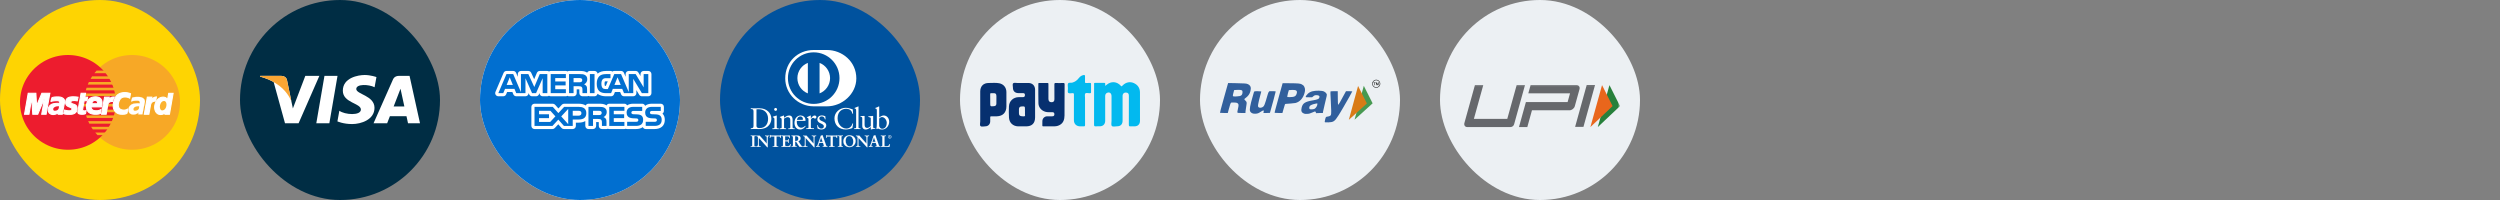 <svg width="500" height="40" viewBox="0 0 500 40" fill="none" xmlns="http://www.w3.org/2000/svg">
<rect x="0" y="0" width="500" height="40" fill="#808080" stroke="none"/>
<rect x="288" width="40" height="40" rx="20" fill="#ECF0F3"/>
<mask id="mask0_2536_106" style="mask-type:luminance" maskUnits="userSpaceOnUse" x="292" y="16" width="32" height="13">
<path d="M292 16.2H324V29H292V16.2Z" fill="white"/>
</mask>
<g mask="url(#mask0_2536_106)">
<path d="M316.689 25.377H315.021L317.341 17.001H319.008L316.689 25.377Z" fill="#66686C"/>
<path d="M315.823 17.266C315.708 17.107 315.529 17.026 315.287 17.026H306.117L305.663 18.667H307.332V18.666H314.005L313.52 20.419H306.846L306.847 20.415H305.179L303.794 25.413H305.463L306.392 22.058H313.894C314.128 22.058 314.349 21.978 314.556 21.819C314.763 21.659 314.899 21.461 314.964 21.226L315.893 17.871C315.961 17.628 315.938 17.425 315.823 17.266Z" fill="#66686C"/>
<path d="M302.823 24.854C302.731 25.186 302.429 25.415 302.084 25.415H293.48C293.246 25.415 293.072 25.335 292.957 25.176C292.843 25.016 292.818 24.818 292.884 24.583L294.983 17.026H296.652L294.777 23.775H301.454L303.329 17.026H304.997L302.823 24.854Z" fill="#66686C"/>
<path d="M321.888 17.017L324 21.215L319.561 25.413L321.888 17.017Z" fill="#27803B"/>
<path d="M320.408 17.017L322.518 21.215L318.078 25.413L320.408 17.017Z" fill="#E9661C"/>
</g>
<rect x="240" width="40" height="40" rx="20" fill="#ECF0F3"/>
<path opacity="0.938" fill-rule="evenodd" clip-rule="evenodd" d="M244.003 22.566C243.972 22.546 244.183 21.736 244.684 19.943C245.083 18.516 245.458 17.181 245.517 16.977L245.626 16.605L247.193 16.634C249.025 16.667 249.307 16.691 249.602 16.841C250.125 17.105 250.268 17.512 250.088 18.216C249.935 18.815 249.642 19.223 249.076 19.627C248.968 19.703 248.874 19.796 248.867 19.834C248.859 19.876 248.926 19.968 249.039 20.071C249.141 20.164 249.249 20.288 249.279 20.347C249.361 20.505 249.347 20.823 249.233 21.373C249.178 21.643 249.122 22.029 249.109 22.23L249.085 22.597H248.327C247.79 22.597 247.554 22.583 247.521 22.549C247.447 22.475 247.463 22.286 247.592 21.745C247.735 21.143 247.744 20.907 247.628 20.759C247.475 20.565 247.337 20.523 246.788 20.505C246.346 20.49 246.272 20.497 246.205 20.558C246.101 20.652 246.016 20.896 245.769 21.814L245.558 22.597L244.802 22.596C244.387 22.596 244.027 22.582 244.003 22.566ZM247.99 19.206C248.351 19.099 248.502 18.864 248.503 18.413C248.503 18.277 248.48 18.181 248.434 18.125C248.324 17.993 247.995 17.948 247.377 17.982L246.84 18.01L246.762 18.274C246.642 18.68 246.557 19.073 246.57 19.166C246.579 19.227 246.621 19.257 246.721 19.277C246.94 19.32 247.761 19.274 247.99 19.206Z" fill="#265797"/>
<path opacity="0.938" fill-rule="evenodd" clip-rule="evenodd" d="M250.531 22.683C250.291 22.597 250.102 22.436 250.023 22.251C249.873 21.899 250.011 21.117 250.561 19.213C250.693 18.757 250.8 18.38 250.8 18.374C250.8 18.369 250.828 18.336 250.863 18.302C250.913 18.251 251.029 18.24 251.494 18.24C251.807 18.24 252.107 18.257 252.161 18.277L252.26 18.315L252.161 18.663C251.92 19.519 251.671 20.556 251.627 20.88C251.588 21.175 251.59 21.253 251.637 21.351C251.743 21.573 252.129 21.62 252.458 21.451C252.843 21.252 252.915 21.082 253.535 18.921C253.626 18.604 253.695 18.439 253.773 18.357L253.882 18.24H254.501C254.98 18.24 255.125 18.252 255.14 18.293C255.156 18.333 254.369 21.262 254.037 22.399L253.985 22.577L253.324 22.597C252.96 22.608 252.662 22.605 252.662 22.592C252.662 22.578 252.689 22.491 252.722 22.397C252.856 22.018 252.689 21.994 252.201 22.323C251.72 22.648 251.518 22.725 251.101 22.742C250.819 22.754 250.695 22.741 250.531 22.683Z" fill="#265797"/>
<path opacity="0.938" fill-rule="evenodd" clip-rule="evenodd" d="M254.931 22.565C254.896 22.543 255.1 21.757 255.704 19.585L256.524 16.636L257.91 16.647C259.639 16.662 259.993 16.692 260.327 16.857C260.602 16.992 260.733 17.113 260.855 17.345C261.061 17.735 261.057 18.187 260.844 18.808C260.516 19.761 259.904 20.388 259.098 20.597C258.967 20.631 258.557 20.677 258.187 20.699C256.964 20.772 257.037 20.758 256.972 20.926C256.94 21.006 256.818 21.415 256.7 21.834L256.485 22.597L255.732 22.596C255.318 22.596 254.957 22.582 254.931 22.565ZM258.498 19.39C258.901 19.339 259.113 19.214 259.247 18.951C259.392 18.667 259.43 18.359 259.338 18.218C259.212 18.026 259.041 17.985 258.393 17.988C258.07 17.989 257.79 18.007 257.771 18.026C257.727 18.071 257.454 19.148 257.454 19.278C257.454 19.332 257.466 19.387 257.481 19.402C257.518 19.439 258.176 19.432 258.498 19.39Z" fill="#265797"/>
<path opacity="0.938" fill-rule="evenodd" clip-rule="evenodd" d="M260.762 22.699C260.295 22.503 260.174 22.181 260.326 21.536C260.539 20.635 261.007 20.333 262.614 20.063C263.584 19.9 263.826 19.781 263.896 19.432C263.947 19.174 263.726 19.033 263.269 19.032C262.984 19.032 262.877 19.073 262.63 19.281L262.43 19.448L261.917 19.461C261.321 19.476 261.138 19.453 261.138 19.36C261.138 19.253 261.371 18.925 261.59 18.726C261.824 18.511 262.134 18.347 262.47 18.26C263.176 18.076 264.391 18.097 264.808 18.301C265.031 18.41 265.23 18.591 265.325 18.772C265.414 18.943 265.382 19.12 264.96 20.793C264.753 21.614 264.584 22.355 264.584 22.441V22.597H264.094C263.825 22.597 263.522 22.608 263.422 22.622L263.239 22.647L263.158 22.459C263.064 22.239 263.053 22.239 262.555 22.463C262.014 22.706 261.816 22.76 261.395 22.78C261.038 22.797 260.976 22.789 260.762 22.699ZM262.89 21.773C263.164 21.653 263.472 21.158 263.474 20.838L263.475 20.684L263.223 20.708C262.945 20.734 262.356 20.924 262.14 21.057C261.958 21.169 261.851 21.351 261.852 21.547C261.852 21.735 261.88 21.787 262.01 21.842C262.16 21.906 262.684 21.865 262.89 21.773Z" fill="#265797"/>
<path opacity="0.938" fill-rule="evenodd" clip-rule="evenodd" d="M265.072 24.473C264.913 24.437 264.907 24.378 265.017 23.943C265.165 23.361 265.156 23.373 265.52 23.316C265.914 23.255 266.09 23.169 266.178 22.993C266.275 22.798 266.268 22.033 266.15 19.983C266.085 18.841 266.069 18.324 266.097 18.289C266.127 18.253 266.328 18.24 266.844 18.24H267.549L267.562 19.565C267.57 20.469 267.588 20.904 267.618 20.934C267.69 21.006 267.955 20.558 269.041 18.527L269.195 18.24H269.818C270.161 18.24 270.449 18.253 270.46 18.27C270.48 18.302 269.535 19.985 268.588 21.606C267.242 23.911 266.988 24.228 266.357 24.404C266.15 24.462 265.238 24.51 265.072 24.473Z" fill="#265797"/>
<path fill-rule="evenodd" clip-rule="evenodd" d="M270.909 23.944L272.761 17.162L274.523 20.667L270.909 23.944Z" fill="#479951"/>
<path fill-rule="evenodd" clip-rule="evenodd" d="M269.763 23.969L271.615 17.186L273.377 20.692L269.763 23.969Z" fill="#D97B16"/>
<path fill-rule="evenodd" clip-rule="evenodd" d="M274.865 17.035V16.572H274.69V16.492H275.133V16.572H274.956V17.035H274.865ZM275.194 17.035V16.492H275.327L275.464 16.925L275.597 16.492H275.727V17.035H275.645V16.579L275.505 17.035H275.423L275.277 16.572V17.035H275.194Z" fill="black"/>
<path opacity="0.938" fill-rule="evenodd" clip-rule="evenodd" d="M276 16.753C276 17.169 275.663 17.507 275.247 17.507C274.831 17.507 274.493 17.169 274.493 16.753C274.493 16.337 274.831 16 275.247 16C275.663 16 276 16.337 276 16.753Z" stroke="black" stroke-width="0.1"/>
<rect x="192" width="40" height="40" rx="20" fill="#ECF0F3"/>
<path d="M221.049 17.179C221.181 17.073 221.248 17.02 221.314 16.967C222.234 16.186 223.412 16.272 224.199 17.199C224.279 17.291 224.318 17.298 224.398 17.219C224.451 17.159 224.51 17.113 224.563 17.053C225.179 16.451 225.993 16.272 226.754 16.61C227.555 16.967 227.985 17.596 227.992 18.476C228.005 20.376 227.998 22.268 227.998 24.168C227.998 24.843 227.581 25.267 226.913 25.267C226.648 25.267 226.383 25.247 226.119 25.273C225.847 25.3 225.768 25.214 225.768 24.929C225.781 23.076 225.774 21.223 225.774 19.37C225.774 19.29 225.774 19.217 225.774 19.138C225.768 18.708 225.596 18.529 225.185 18.509C224.815 18.489 224.557 18.715 224.517 19.092C224.51 19.178 224.517 19.27 224.517 19.356C224.517 20.958 224.517 22.553 224.517 24.155C224.517 24.856 224.113 25.267 223.412 25.26C223.054 25.253 222.571 25.419 222.366 25.187C222.187 24.989 222.306 24.519 222.306 24.168C222.306 22.527 222.306 20.879 222.306 19.237C222.306 18.655 221.929 18.357 221.439 18.556C221.135 18.681 221.036 18.926 221.036 19.244C221.042 20.779 221.036 22.308 221.036 23.844C221.036 23.963 221.036 24.088 221.036 24.208C221.016 24.85 220.606 25.253 219.97 25.26C219.705 25.267 219.441 25.24 219.176 25.267C218.891 25.293 218.805 25.214 218.812 24.909C218.825 22.308 218.819 19.707 218.819 17.1C218.819 16.987 218.825 16.881 218.819 16.769C218.805 16.623 218.865 16.577 219.011 16.577C219.619 16.583 220.222 16.583 220.831 16.577C220.983 16.577 221.056 16.616 221.042 16.782C221.029 16.901 221.042 17.007 221.049 17.179Z" fill="#02B9EF"/>
<path d="M207.018 20.766C207.018 21.673 207.018 22.573 207.018 23.48C207.012 24.658 206.396 25.267 205.218 25.273C204.702 25.273 204.179 25.28 203.663 25.273C202.617 25.26 201.849 24.565 201.796 23.519C201.757 22.771 201.75 22.017 201.79 21.269C201.843 20.197 202.663 19.442 203.749 19.429C204.033 19.423 204.325 19.429 204.609 19.429C204.887 19.423 204.993 19.264 204.986 18.999C204.986 18.734 204.867 18.615 204.603 18.628C204.305 18.635 204.007 18.635 203.709 18.628C202.981 18.615 202.577 18.218 202.584 17.503C202.584 17.212 202.452 16.822 202.644 16.649C202.809 16.504 203.186 16.597 203.471 16.597C204.212 16.59 204.947 16.597 205.688 16.597C206.476 16.597 207.012 17.133 207.018 17.927C207.025 18.867 207.018 19.82 207.018 20.766ZM204.993 22.268C204.993 22.156 204.993 22.05 204.993 21.938C204.993 21.262 204.993 21.262 204.318 21.289C203.98 21.302 203.795 21.474 203.789 21.825C203.782 22.103 203.782 22.374 203.789 22.652C203.795 23.129 204.007 23.255 204.695 23.274C205.205 23.288 204.947 22.93 204.993 22.732C205.02 22.586 204.986 22.421 204.993 22.268Z" fill="#06306F"/>
<path d="M212.909 20.045C212.909 21.057 212.922 22.076 212.902 23.089C212.889 23.87 212.704 24.578 211.949 24.995C211.645 25.161 211.314 25.253 210.97 25.26C210.208 25.273 209.447 25.26 208.686 25.273C208.501 25.273 208.461 25.207 208.468 25.041C208.481 24.764 208.461 24.492 208.475 24.214C208.488 23.685 208.891 23.281 209.421 23.261C209.765 23.248 210.103 23.255 210.447 23.261C210.725 23.261 210.877 23.149 210.877 22.851C210.877 22.546 210.731 22.441 210.453 22.434C209.99 22.421 209.527 22.487 209.07 22.355C208.283 22.123 207.707 21.468 207.687 20.654C207.647 19.363 207.674 18.072 207.667 16.782C207.667 16.636 207.713 16.59 207.859 16.597C208.402 16.603 208.938 16.61 209.48 16.597C209.719 16.59 209.686 16.722 209.686 16.868C209.686 17.841 209.686 18.807 209.686 19.78C209.686 20.203 209.884 20.428 210.255 20.442C210.692 20.455 210.884 20.276 210.884 19.833C210.884 18.853 210.89 17.867 210.877 16.888C210.877 16.656 210.936 16.59 211.168 16.597C211.651 16.616 212.141 16.623 212.624 16.597C212.889 16.583 212.929 16.683 212.922 16.914C212.902 17.953 212.909 18.999 212.909 20.045Z" fill="#06306F"/>
<path d="M196.045 21.547C196.045 20.468 196.045 19.383 196.045 18.304C196.045 17.245 196.694 16.583 197.759 16.597C198.454 16.603 199.149 16.517 199.838 16.649C200.718 16.822 201.274 17.503 201.28 18.41C201.287 19.37 201.28 20.329 201.28 21.289C201.28 22.493 200.572 23.228 199.368 23.261C199.004 23.274 198.64 23.268 198.276 23.261C198.11 23.255 198.037 23.308 198.044 23.486C198.057 23.751 198.051 24.016 198.044 24.28C198.031 24.85 197.627 25.26 197.065 25.267C196.734 25.273 196.317 25.405 196.105 25.214C195.906 25.035 196.052 24.611 196.045 24.294C196.039 23.38 196.045 22.46 196.045 21.547ZM198.044 19.926C198.044 20.137 198.044 20.343 198.044 20.554C198.044 21.302 198.044 21.302 198.792 21.236C199.116 21.209 199.268 21.051 199.275 20.726C199.282 20.356 199.262 19.979 199.282 19.608C199.321 18.536 199.123 18.642 198.249 18.635C198.09 18.635 198.037 18.681 198.037 18.84C198.051 19.198 198.044 19.561 198.044 19.926Z" fill="#06306F"/>
<path d="M214.782 21.56C214.782 20.68 214.775 19.793 214.788 18.913C214.788 18.708 214.742 18.622 214.517 18.628C214.219 18.642 213.822 18.728 213.657 18.582C213.451 18.39 213.61 17.98 213.584 17.662C213.584 17.642 213.584 17.616 213.584 17.596C213.584 17.285 213.485 16.921 213.617 16.689C213.749 16.458 214.153 16.603 214.438 16.53C215 16.385 215.424 16.061 215.768 15.61C216.006 15.306 216.304 15.088 216.688 15.015C216.893 14.975 217.019 15.002 217.005 15.266C216.986 15.637 217.005 16.014 216.999 16.391C216.992 16.55 217.052 16.603 217.211 16.597C217.475 16.59 217.74 16.603 218.005 16.59C218.164 16.583 218.217 16.643 218.21 16.802C218.203 17.344 218.203 17.881 218.21 18.423C218.21 18.575 218.17 18.655 218.005 18.635C217.972 18.628 217.939 18.635 217.906 18.635C217.614 18.662 217.211 18.503 217.058 18.701C216.913 18.887 217.005 19.27 217.005 19.568C217.005 21.368 216.999 23.162 217.012 24.962C217.012 25.214 216.946 25.293 216.694 25.273C216.456 25.253 216.211 25.273 215.966 25.267C215.252 25.24 214.782 24.757 214.782 24.042C214.782 23.215 214.782 22.388 214.782 21.56Z" fill="#02B9EF"/>
<rect x="144" width="40" height="40" rx="20" fill="#00529E"/>
<path d="M165.375 21.266C168.453 21.281 171.266 18.758 171.266 15.68C171.266 12.32 168.453 10 165.375 10H162.727C159.609 10 157.047 12.32 157.047 15.68C157.047 18.75 159.609 21.273 162.727 21.266H165.375Z" fill="white"/>
<path d="M163.914 18.68V12.578C165.141 13.047 166.008 14.234 166.016 15.625C166.008 17.016 165.133 18.203 163.914 18.68ZM159.477 15.625C159.477 14.234 160.352 13.047 161.57 12.578V18.68C160.344 18.203 159.477 17.016 159.477 15.625ZM162.742 10.469C159.898 10.469 157.586 12.773 157.586 15.625C157.586 18.469 159.891 20.781 162.742 20.781C165.586 20.781 167.898 18.477 167.898 15.625C167.898 12.773 165.586 10.469 162.742 10.469Z" fill="#00529E"/>
<path d="M151.289 25.109C151.289 25.57 151.617 25.617 151.906 25.617C153.195 25.617 153.617 24.648 153.617 23.758C153.617 22.641 152.906 21.844 151.758 21.844C151.516 21.844 151.398 21.859 151.297 21.867V25.109H151.289ZM150.703 22.32C150.703 21.781 150.422 21.82 150.156 21.812V21.656C150.391 21.664 150.625 21.664 150.859 21.664C151.109 21.664 151.445 21.656 151.891 21.656C153.43 21.656 154.273 22.688 154.273 23.742C154.273 24.336 153.93 25.812 151.82 25.812C151.516 25.812 151.234 25.797 150.953 25.797C150.687 25.797 150.422 25.805 150.156 25.812V25.656C150.516 25.617 150.687 25.609 150.703 25.203V22.32ZM155.117 22.172C154.961 22.172 154.828 22.031 154.828 21.875C154.828 21.727 154.969 21.586 155.117 21.586C155.273 21.586 155.406 21.711 155.406 21.875C155.414 22.039 155.281 22.172 155.117 22.172ZM154.484 25.656H154.602C154.766 25.656 154.883 25.656 154.883 25.461V23.852C154.883 23.586 154.797 23.555 154.57 23.438V23.344C154.852 23.258 155.18 23.148 155.203 23.133C155.242 23.109 155.281 23.102 155.312 23.102C155.344 23.102 155.352 23.141 155.352 23.188V25.477C155.352 25.672 155.484 25.672 155.648 25.672H155.75V25.828C155.547 25.828 155.336 25.812 155.125 25.812C154.914 25.812 154.695 25.82 154.477 25.828V25.656H154.484ZM156.32 23.883C156.32 23.664 156.258 23.602 155.977 23.492V23.383C156.234 23.297 156.477 23.219 156.766 23.094C156.781 23.094 156.805 23.109 156.805 23.156V23.547C157.148 23.305 157.438 23.102 157.836 23.102C158.344 23.102 158.523 23.469 158.523 23.938V25.477C158.523 25.672 158.656 25.672 158.82 25.672H158.93V25.828C158.719 25.828 158.516 25.812 158.297 25.812C158.086 25.812 157.867 25.82 157.656 25.828V25.672H157.766C157.93 25.672 158.055 25.672 158.055 25.477V23.938C158.055 23.602 157.844 23.43 157.508 23.43C157.32 23.43 157.016 23.586 156.812 23.719V25.477C156.812 25.672 156.945 25.672 157.109 25.672H157.219V25.828C157.008 25.828 156.805 25.812 156.586 25.812C156.375 25.812 156.156 25.82 155.945 25.828V25.672H156.055C156.219 25.672 156.336 25.672 156.336 25.477V23.883H156.32ZM160.422 23.977C160.57 23.977 160.586 23.898 160.586 23.828C160.586 23.523 160.398 23.281 160.07 23.281C159.703 23.281 159.461 23.547 159.383 23.977H160.422ZM159.367 24.172C159.352 24.227 159.352 24.312 159.367 24.516C159.406 25.078 159.766 25.547 160.242 25.547C160.57 25.547 160.828 25.367 161.047 25.148L161.133 25.234C160.859 25.594 160.523 25.906 160.031 25.906C159.086 25.906 158.891 24.992 158.891 24.609C158.891 23.445 159.68 23.094 160.094 23.094C160.578 23.094 161.094 23.398 161.102 24.031C161.102 24.07 161.102 24.102 161.094 24.141L161.039 24.18H159.367V24.172ZM161.242 25.656H161.406C161.57 25.656 161.695 25.656 161.695 25.461V23.789C161.695 23.602 161.477 23.57 161.383 23.523V23.438C161.82 23.25 162.055 23.094 162.109 23.094C162.148 23.094 162.164 23.109 162.164 23.172V23.711H162.18C162.328 23.477 162.578 23.102 162.945 23.102C163.094 23.102 163.281 23.203 163.281 23.414C163.281 23.57 163.164 23.719 163 23.719C162.812 23.719 162.812 23.57 162.609 23.57C162.508 23.57 162.172 23.711 162.172 24.062V25.461C162.172 25.656 162.289 25.656 162.461 25.656H162.797V25.812C162.469 25.805 162.219 25.797 161.961 25.797C161.719 25.797 161.469 25.805 161.25 25.812V25.656H161.242ZM163.531 24.984C163.609 25.375 163.844 25.711 164.281 25.711C164.633 25.711 164.766 25.5 164.766 25.289C164.766 24.586 163.469 24.812 163.469 23.852C163.469 23.516 163.734 23.086 164.391 23.086C164.578 23.086 164.836 23.141 165.07 23.258L165.109 23.867H164.977C164.914 23.492 164.711 23.281 164.328 23.281C164.094 23.281 163.867 23.414 163.867 23.672C163.867 24.367 165.25 24.156 165.25 25.086C165.25 25.477 164.937 25.898 164.227 25.898C163.992 25.898 163.711 25.812 163.5 25.695L163.438 25.008L163.531 24.984ZM170.617 22.734H170.469C170.352 22.039 169.859 21.758 169.195 21.758C168.508 21.758 167.516 22.219 167.516 23.648C167.516 24.852 168.375 25.711 169.289 25.711C169.875 25.711 170.367 25.305 170.484 24.68L170.625 24.719L170.484 25.586C170.234 25.742 169.563 25.898 169.164 25.898C167.773 25.898 166.891 25 166.891 23.656C166.891 22.438 167.977 21.562 169.148 21.562C169.633 21.562 170.094 21.719 170.555 21.883L170.617 22.734ZM170.828 25.656H170.938C171.102 25.656 171.227 25.656 171.227 25.461V22.148C171.227 21.758 171.141 21.75 170.914 21.688V21.594C171.148 21.516 171.398 21.406 171.523 21.336C171.586 21.305 171.633 21.273 171.656 21.273C171.695 21.273 171.703 21.312 171.703 21.359V25.469C171.703 25.664 171.836 25.664 172 25.664H172.102V25.82C171.898 25.82 171.695 25.805 171.477 25.805C171.266 25.805 171.047 25.812 170.828 25.82V25.656ZM174.656 25.484C174.656 25.594 174.719 25.602 174.82 25.602C174.891 25.602 174.977 25.594 175.055 25.594V25.719C174.797 25.742 174.313 25.867 174.195 25.906L174.164 25.891V25.406C173.805 25.695 173.531 25.906 173.109 25.906C172.789 25.906 172.453 25.695 172.453 25.195V23.672C172.453 23.516 172.43 23.367 172.094 23.336V23.219C172.305 23.211 172.781 23.18 172.859 23.18C172.922 23.18 172.922 23.219 172.922 23.352V24.891C172.922 25.07 172.922 25.586 173.438 25.586C173.641 25.586 173.906 25.43 174.156 25.219V23.617C174.156 23.5 173.867 23.438 173.656 23.375V23.266C174.187 23.227 174.523 23.18 174.586 23.18C174.633 23.18 174.633 23.219 174.633 23.289V25.484H174.656ZM175.836 25.141C175.836 25.367 176.047 25.75 176.445 25.75C177.086 25.75 177.352 25.125 177.352 24.594C177.352 23.953 176.859 23.414 176.398 23.414C176.18 23.414 175.992 23.555 175.836 23.695V25.141ZM175.836 23.523C176.07 23.32 176.398 23.094 176.727 23.094C177.414 23.094 177.836 23.695 177.836 24.344C177.836 25.125 177.266 25.906 176.414 25.906C175.977 25.906 175.742 25.766 175.586 25.695L175.406 25.836L175.281 25.773C175.336 25.422 175.367 25.078 175.367 24.711V22.148C175.367 21.758 175.281 21.75 175.055 21.688V21.594C175.297 21.516 175.539 21.406 175.664 21.336C175.727 21.297 175.773 21.273 175.797 21.273C175.836 21.273 175.844 21.312 175.844 21.359V23.523H175.836ZM150.156 29.273H150.203C150.32 29.273 150.445 29.258 150.445 29.086V27.391C150.445 27.219 150.32 27.203 150.203 27.203H150.156V27.109C150.281 27.109 150.477 27.125 150.633 27.125C150.797 27.125 150.992 27.109 151.141 27.109V27.203H151.094C150.977 27.203 150.852 27.219 150.852 27.391V29.086C150.852 29.258 150.977 29.273 151.094 29.273H151.141V29.367C150.984 29.367 150.789 29.352 150.633 29.352C150.477 29.352 150.281 29.367 150.156 29.367V29.273Z" fill="white"/>
<path d="M151.125 29.359V29.289H151.094C150.977 29.289 150.844 29.266 150.836 29.094V27.398C150.836 27.219 150.977 27.203 151.094 27.203H151.125V27.133C150.977 27.133 150.789 27.148 150.633 27.148C150.477 27.148 150.289 27.133 150.164 27.133V27.203H150.195C150.313 27.203 150.445 27.227 150.445 27.398V29.094C150.445 29.273 150.305 29.289 150.195 29.289H150.164V29.359C150.289 29.359 150.469 29.344 150.625 29.344C150.789 29.344 150.977 29.359 151.125 29.359ZM151.141 29.383C150.984 29.383 150.789 29.367 150.633 29.367C150.477 29.367 150.281 29.383 150.156 29.383H150.141V29.258H150.203C150.32 29.258 150.43 29.242 150.43 29.086V27.391C150.43 27.234 150.32 27.219 150.203 27.219H150.141V27.094H150.156C150.281 27.094 150.477 27.109 150.633 27.109C150.797 27.109 150.984 27.094 151.141 27.094H151.156V27.219H151.094C150.977 27.219 150.867 27.234 150.867 27.391V29.086C150.867 29.242 150.977 29.258 151.094 29.258H151.156V29.383H151.141ZM153.367 28.734L153.375 27.516C153.375 27.25 153.188 27.211 153.094 27.211H153.023V27.117C153.18 27.117 153.328 27.133 153.477 27.133C153.609 27.133 153.742 27.117 153.875 27.117V27.211H153.828C153.695 27.211 153.539 27.234 153.539 27.625V29.102C153.539 29.219 153.539 29.328 153.555 29.43H153.43L151.758 27.57V28.906C151.758 29.188 151.812 29.289 152.062 29.289H152.117V29.383C151.977 29.383 151.836 29.367 151.703 29.367C151.555 29.367 151.406 29.383 151.266 29.383V29.289H151.312C151.539 29.289 151.602 29.133 151.602 28.875V27.508C151.602 27.328 151.453 27.219 151.305 27.219H151.266V27.125C151.391 27.125 151.516 27.141 151.641 27.141C151.734 27.141 151.828 27.125 151.93 27.125L153.367 28.734Z" fill="white"/>
<path d="M153.43 29.406H153.539C153.523 29.312 153.523 29.203 153.523 29.094V27.617C153.523 27.227 153.687 27.195 153.828 27.195H153.859V27.125C153.734 27.125 153.602 27.141 153.477 27.141C153.328 27.141 153.187 27.125 153.039 27.125V27.195H153.094C153.195 27.195 153.391 27.242 153.391 27.516V28.742L153.383 28.75L153.375 28.758L151.937 27.125C151.844 27.125 151.75 27.141 151.648 27.141C151.531 27.141 151.406 27.125 151.289 27.125V27.195H151.32C151.469 27.195 151.625 27.312 151.625 27.5V28.867C151.625 29.125 151.555 29.289 151.32 29.297H151.289V29.367C151.43 29.367 151.57 29.352 151.719 29.352C151.852 29.352 151.992 29.367 152.125 29.367V29.297H152.086C151.828 29.297 151.766 29.188 151.766 28.906V27.539L153.43 29.406ZM153.555 29.438L153.422 29.43L151.781 27.594V28.891C151.781 29.172 151.828 29.25 152.07 29.258H152.141V29.383H152.125C151.984 29.383 151.844 29.367 151.711 29.367C151.562 29.367 151.414 29.383 151.273 29.383H151.258V29.258H151.312C151.523 29.258 151.586 29.117 151.586 28.859V27.492C151.586 27.32 151.445 27.219 151.305 27.219H151.25V27.094H151.266C151.391 27.094 151.516 27.109 151.641 27.109C151.734 27.109 151.828 27.094 151.937 27.102L153.359 28.703V27.508C153.359 27.25 153.187 27.219 153.094 27.219H153.008V27.094H153.023C153.18 27.094 153.328 27.109 153.477 27.109C153.609 27.109 153.742 27.094 153.875 27.094H153.891V27.219H153.828C153.695 27.219 153.555 27.234 153.555 27.617V29.094C153.555 29.211 153.555 29.32 153.57 29.422V29.438H153.555ZM154.359 27.273C154.117 27.273 154.109 27.336 154.055 27.57H153.961C153.977 27.477 153.992 27.391 154 27.297C154.016 27.203 154.023 27.117 154.023 27.023H154.102C154.125 27.117 154.211 27.117 154.297 27.117H155.969C156.055 27.117 156.141 27.117 156.141 27.016L156.219 27.031C156.203 27.117 156.195 27.203 156.18 27.297C156.172 27.383 156.172 27.469 156.172 27.562L156.078 27.602C156.07 27.484 156.055 27.289 155.836 27.289H155.305V29.016C155.305 29.266 155.414 29.297 155.57 29.297H155.633V29.391C155.508 29.391 155.281 29.375 155.102 29.375C154.906 29.375 154.68 29.391 154.555 29.391V29.297H154.617C154.797 29.297 154.883 29.281 154.883 29.023V27.297H154.359V27.273Z" fill="white"/>
<path d="M155.633 29.383C155.508 29.383 155.281 29.367 155.102 29.367C154.906 29.367 154.68 29.383 154.555 29.383H154.547V29.258H154.625C154.805 29.25 154.875 29.25 154.883 29V27.281H154.367V27.25H154.914V28.992C154.914 29.25 154.813 29.281 154.633 29.281H154.586V29.352C154.711 29.352 154.93 29.336 155.117 29.336C155.289 29.336 155.5 29.352 155.633 29.352V29.281H155.586C155.43 29.281 155.305 29.242 155.305 28.984V27.25H155.852C156.07 27.25 156.094 27.438 156.102 27.555L156.172 27.531C156.172 27.445 156.172 27.359 156.18 27.273C156.187 27.188 156.203 27.109 156.211 27.023L156.164 27.016C156.148 27.109 156.055 27.117 155.977 27.117H154.289C154.211 27.117 154.133 27.117 154.102 27.023H154.047C154.047 27.109 154.039 27.195 154.023 27.289C154.016 27.375 154 27.461 153.984 27.547H154.055C154.102 27.32 154.125 27.25 154.367 27.25V27.281C154.125 27.289 154.133 27.328 154.078 27.562V27.57H153.953V27.555C153.969 27.461 153.984 27.375 153.992 27.281C154.008 27.188 154.008 27.102 154.008 27.008V26.992H154.109V27C154.133 27.086 154.187 27.086 154.273 27.086H155.961C156.055 27.086 156.117 27.086 156.125 27V26.984H156.141L156.234 27V27.016C156.219 27.102 156.211 27.188 156.195 27.273C156.188 27.359 156.187 27.445 156.187 27.531V27.539L156.18 27.547L156.062 27.586V27.57C156.055 27.445 156.039 27.273 155.836 27.273H155.32V28.984C155.32 29.227 155.422 29.25 155.578 29.25H155.656V29.375H155.633V29.383ZM156.32 29.273H156.367C156.484 29.273 156.609 29.258 156.609 29.086V27.391C156.609 27.219 156.484 27.203 156.367 27.203H156.32V27.109C156.516 27.109 156.852 27.125 157.125 27.125C157.398 27.125 157.734 27.109 157.953 27.109C157.945 27.25 157.953 27.461 157.961 27.602L157.859 27.625C157.844 27.414 157.805 27.25 157.469 27.25H157.016V28.102H157.398C157.594 28.102 157.633 27.992 157.656 27.82H157.75C157.742 27.945 157.742 28.07 157.742 28.203C157.742 28.328 157.742 28.453 157.75 28.57L157.656 28.586C157.633 28.391 157.625 28.266 157.406 28.266H157.016V29.023C157.016 29.234 157.203 29.234 157.406 29.234C157.797 29.234 157.969 29.211 158.062 28.836L158.156 28.859C158.117 29.031 158.078 29.203 158.047 29.375C157.836 29.375 157.469 29.359 157.172 29.359C156.883 29.359 156.492 29.375 156.313 29.375V29.273H156.32Z" fill="white"/>
<path d="M158.039 29.359C158.07 29.195 158.102 29.031 158.141 28.867L158.078 28.852C157.984 29.211 157.797 29.242 157.414 29.242C157.211 29.242 157.008 29.242 157.008 29.016V28.25H157.414C157.641 28.25 157.664 28.383 157.68 28.57L157.75 28.555C157.742 28.438 157.742 28.312 157.742 28.195C157.742 28.07 157.742 27.953 157.75 27.828H157.672C157.656 28 157.602 28.117 157.406 28.117H157.008V27.242H157.477C157.813 27.242 157.867 27.414 157.883 27.617L157.953 27.602C157.945 27.508 157.945 27.391 157.945 27.281V27.125C157.727 27.125 157.398 27.141 157.133 27.141C156.867 27.141 156.539 27.125 156.344 27.125V27.195H156.375C156.492 27.195 156.625 27.219 156.625 27.391V29.086C156.625 29.266 156.484 29.281 156.375 29.289H156.344V29.359C156.531 29.359 156.906 29.344 157.188 29.344C157.469 29.344 157.828 29.359 158.039 29.359ZM158.047 29.383C157.836 29.383 157.469 29.367 157.172 29.367C156.883 29.367 156.492 29.383 156.313 29.383H156.297V29.258H156.359C156.477 29.258 156.586 29.242 156.586 29.086V27.391C156.586 27.234 156.477 27.219 156.359 27.219H156.297V27.094H156.313C156.508 27.094 156.844 27.109 157.117 27.109C157.391 27.109 157.727 27.094 157.945 27.094H157.961V27.273C157.961 27.383 157.961 27.508 157.969 27.602V27.617H157.961L157.844 27.648V27.633C157.828 27.422 157.797 27.266 157.461 27.266H157.023V28.086H157.398C157.586 28.086 157.617 27.992 157.641 27.812V27.797H157.766V27.812C157.758 27.938 157.758 28.062 157.758 28.195C157.758 28.32 157.766 28.438 157.766 28.562V28.57H157.758L157.648 28.594V28.578C157.625 28.383 157.625 28.273 157.406 28.273H157.031V29.016C157.031 29.211 157.203 29.211 157.414 29.211C157.805 29.211 157.961 29.188 158.055 28.828V28.812H158.07L158.172 28.836V28.852C158.133 29.023 158.094 29.195 158.063 29.367V29.375H158.047V29.383ZM159.016 28.203H159.172C159.5 28.203 159.672 28.078 159.672 27.695C159.672 27.406 159.484 27.227 159.195 27.227C159.102 27.227 159.055 27.234 159.008 27.242V28.203H159.016ZM158.594 27.453C158.594 27.219 158.461 27.211 158.367 27.211H158.313V27.109C158.414 27.109 158.617 27.125 158.813 27.125C159.008 27.125 159.164 27.109 159.336 27.109C159.742 27.109 160.109 27.219 160.109 27.68C160.109 27.969 159.914 28.148 159.656 28.25L160.211 29.078C160.305 29.219 160.367 29.25 160.523 29.273V29.367C160.414 29.367 160.312 29.352 160.203 29.352C160.102 29.352 160 29.367 159.898 29.367C159.648 29.039 159.438 28.688 159.227 28.32H159.016V29.016C159.016 29.266 159.133 29.273 159.281 29.273H159.336V29.367C159.148 29.367 158.961 29.352 158.781 29.352C158.625 29.352 158.477 29.367 158.313 29.367V29.273H158.367C158.484 29.273 158.594 29.219 158.594 29.102V27.453Z" fill="white"/>
<path d="M159.172 28.188C159.492 28.188 159.656 28.07 159.656 27.695C159.656 27.414 159.477 27.234 159.195 27.234C159.109 27.234 159.07 27.242 159.023 27.25V28.188H159.172ZM159.016 28.219H159V27.227H159.016C159.062 27.227 159.102 27.211 159.203 27.211C159.5 27.211 159.688 27.398 159.688 27.695C159.688 28.086 159.5 28.211 159.172 28.211H159.016V28.219ZM159.016 28.305H159.234V28.312C159.445 28.688 159.656 29.031 159.898 29.352C160 29.352 160.102 29.336 160.203 29.336C160.305 29.336 160.406 29.344 160.508 29.352V29.281C160.352 29.266 160.281 29.219 160.195 29.086L159.633 28.242L159.648 28.234C159.898 28.133 160.086 27.961 160.094 27.68C160.094 27.227 159.742 27.125 159.336 27.125C159.164 27.125 159.008 27.141 158.813 27.141C158.625 27.141 158.43 27.125 158.32 27.125V27.195H158.367C158.469 27.195 158.609 27.211 158.609 27.453V29.102C158.609 29.234 158.484 29.289 158.367 29.289H158.32V29.359C158.477 29.359 158.625 29.344 158.773 29.344C158.953 29.344 159.141 29.359 159.32 29.359V29.289H159.273C159.125 29.289 158.992 29.273 158.992 29.016V28.312H159.016V28.305ZM160.523 29.383C160.414 29.383 160.312 29.367 160.203 29.367C160.102 29.367 160 29.383 159.891 29.375C159.641 29.047 159.43 28.703 159.219 28.328H159.031V29.008C159.031 29.25 159.133 29.25 159.281 29.25H159.352V29.375H159.336C159.148 29.375 158.961 29.359 158.781 29.359C158.625 29.359 158.477 29.375 158.312 29.375H158.297V29.258H158.367C158.484 29.258 158.586 29.203 158.586 29.094V27.445C158.586 27.219 158.469 27.219 158.367 27.211H158.297V27.086H158.312C158.414 27.086 158.617 27.102 158.813 27.102C159.008 27.102 159.164 27.086 159.336 27.086C159.742 27.086 160.117 27.195 160.125 27.672C160.125 27.961 159.93 28.148 159.68 28.25L160.227 29.062C160.32 29.195 160.375 29.234 160.531 29.25H160.539V29.375H160.523V29.383ZM162.719 28.734L162.727 27.516C162.727 27.25 162.539 27.211 162.445 27.211H162.375V27.117C162.531 27.117 162.68 27.133 162.828 27.133C162.961 27.133 163.094 27.117 163.227 27.117V27.211H163.18C163.047 27.211 162.891 27.234 162.891 27.625V29.102C162.891 29.219 162.891 29.328 162.914 29.43H162.789L161.117 27.57V28.906C161.117 29.188 161.172 29.289 161.422 29.289H161.477V29.383C161.336 29.383 161.195 29.367 161.062 29.367C160.914 29.367 160.766 29.383 160.625 29.383V29.289H160.672C160.898 29.289 160.961 29.133 160.961 28.875V27.508C160.961 27.328 160.813 27.219 160.664 27.219H160.625V27.125C160.75 27.125 160.875 27.141 161 27.141C161.094 27.141 161.188 27.125 161.289 27.125L162.719 28.734Z" fill="white"/>
<path d="M162.789 29.406H162.898C162.883 29.312 162.883 29.203 162.883 29.094V27.617C162.883 27.227 163.047 27.195 163.188 27.195H163.219V27.125C163.094 27.125 162.961 27.141 162.836 27.141C162.688 27.141 162.539 27.125 162.398 27.125V27.195H162.453C162.555 27.195 162.75 27.242 162.75 27.516L162.742 28.742L162.734 28.75L162.727 28.758L161.281 27.125C161.187 27.125 161.094 27.141 160.992 27.141C160.875 27.141 160.75 27.125 160.633 27.125V27.195H160.664C160.812 27.195 160.969 27.312 160.969 27.5V28.867C160.969 29.125 160.898 29.289 160.664 29.297H160.633V29.367C160.773 29.367 160.914 29.352 161.062 29.352C161.195 29.352 161.336 29.367 161.469 29.367V29.297H161.422C161.164 29.297 161.102 29.188 161.102 28.906V27.539L162.789 29.406ZM162.906 29.438L162.773 29.43L161.133 27.594V28.891C161.141 29.172 161.18 29.25 161.422 29.258H161.492V29.383H161.477C161.336 29.383 161.195 29.367 161.062 29.367C160.914 29.367 160.766 29.383 160.625 29.383H160.609V29.258H160.672C160.883 29.258 160.945 29.117 160.953 28.859V27.492C160.953 27.32 160.812 27.219 160.672 27.219H160.617V27.094H160.633C160.758 27.094 160.883 27.109 161.008 27.109C161.102 27.109 161.195 27.094 161.305 27.102L162.727 28.703V27.508C162.727 27.25 162.555 27.219 162.461 27.219H162.359V27.094H162.375C162.531 27.094 162.68 27.109 162.828 27.109C162.961 27.109 163.094 27.094 163.227 27.094H163.242V27.219H163.18C163.047 27.219 162.906 27.234 162.906 27.617V29.094C162.906 29.211 162.906 29.32 162.922 29.422V29.438H162.906ZM164.219 27.477L163.914 28.391H164.523L164.219 27.477ZM163.75 28.906C163.719 29.016 163.68 29.102 163.68 29.156C163.68 29.25 163.812 29.273 163.922 29.273H163.961V29.367C163.828 29.359 163.695 29.352 163.57 29.352C163.453 29.352 163.336 29.359 163.219 29.367V29.273H163.242C163.367 29.273 163.477 29.195 163.523 29.062L164.039 27.578C164.078 27.461 164.141 27.297 164.156 27.18C164.258 27.141 164.391 27.078 164.453 27.039C164.461 27.039 164.469 27.031 164.477 27.031C164.484 27.031 164.492 27.031 164.5 27.039C164.508 27.062 164.516 27.094 164.531 27.117L165.125 28.812C165.164 28.93 165.203 29.047 165.242 29.141C165.281 29.234 165.352 29.273 165.461 29.273H165.477V29.367C165.328 29.359 165.188 29.352 165.031 29.352C164.875 29.352 164.711 29.359 164.547 29.367V29.273H164.586C164.656 29.273 164.789 29.258 164.789 29.18C164.789 29.141 164.758 29.047 164.727 28.945L164.602 28.57H163.867L163.75 28.906Z" fill="white"/>
<path d="M163.93 28.375H164.5L164.219 27.508L163.93 28.375ZM163.891 28.406L164.203 27.461H164.219H164.227L164.531 28.406H163.891ZM164.555 29.359C164.719 29.352 164.875 29.344 165.031 29.344C165.18 29.344 165.32 29.352 165.461 29.359V29.289H165.453C165.344 29.289 165.266 29.242 165.227 29.148C165.188 29.047 165.148 28.93 165.109 28.82L164.516 27.125C164.508 27.102 164.5 27.07 164.484 27.047H164.469C164.461 27.047 164.461 27.047 164.453 27.055C164.391 27.094 164.258 27.156 164.164 27.188C164.141 27.312 164.086 27.469 164.047 27.594L163.531 29.078C163.484 29.219 163.367 29.297 163.234 29.297H163.227V29.367C163.336 29.359 163.453 29.352 163.562 29.352C163.687 29.352 163.813 29.359 163.938 29.367V29.297H163.922C163.82 29.297 163.672 29.281 163.664 29.172C163.664 29.109 163.703 29.023 163.734 28.914L163.844 28.57H164.602L164.734 28.953C164.773 29.055 164.797 29.141 164.797 29.188C164.789 29.289 164.656 29.297 164.578 29.297H164.555V29.359ZM165.477 29.383C165.328 29.375 165.188 29.367 165.031 29.367C164.875 29.367 164.711 29.375 164.547 29.383H164.531V29.258H164.586C164.664 29.258 164.773 29.242 164.773 29.18C164.773 29.141 164.742 29.055 164.711 28.953L164.586 28.586H163.867L163.766 28.914C163.734 29.023 163.695 29.109 163.695 29.164C163.695 29.242 163.82 29.266 163.922 29.266H163.969V29.391H163.953C163.82 29.383 163.687 29.375 163.562 29.375C163.445 29.375 163.328 29.383 163.211 29.391H163.195V29.258H163.227C163.352 29.258 163.445 29.188 163.492 29.055L164.008 27.57C164.047 27.453 164.109 27.289 164.141 27.156C164.242 27.125 164.375 27.055 164.438 27.016C164.445 27.016 164.453 27.008 164.469 27.008C164.477 27.008 164.492 27.008 164.508 27.023C164.516 27.047 164.531 27.078 164.539 27.102L165.133 28.797C165.172 28.914 165.211 29.031 165.25 29.125C165.289 29.211 165.344 29.242 165.453 29.242H165.484V29.367L165.477 29.383ZM165.617 27.273C165.375 27.273 165.367 27.336 165.312 27.57H165.211C165.227 27.477 165.242 27.391 165.25 27.297C165.266 27.203 165.273 27.117 165.273 27.023H165.352C165.375 27.117 165.461 27.117 165.547 27.117H167.219C167.305 27.117 167.391 27.117 167.391 27.016L167.469 27.031C167.453 27.117 167.445 27.203 167.43 27.297C167.422 27.383 167.422 27.469 167.422 27.562L167.328 27.602C167.32 27.484 167.305 27.289 167.086 27.289H166.555V29.016C166.555 29.266 166.672 29.297 166.82 29.297H166.883V29.391C166.758 29.391 166.531 29.375 166.352 29.375C166.156 29.375 165.93 29.391 165.805 29.391V29.297H165.867C166.047 29.297 166.141 29.281 166.141 29.023V27.297H165.617V27.273Z" fill="white"/>
<path d="M166.891 29.383C166.766 29.383 166.539 29.367 166.359 29.367C166.164 29.367 165.938 29.383 165.813 29.383H165.797V29.258H165.875C166.055 29.25 166.125 29.25 166.133 29V27.281H165.617V27.25H166.164V28.992C166.164 29.25 166.063 29.273 165.883 29.281H165.836V29.352C165.961 29.352 166.18 29.336 166.367 29.336C166.539 29.336 166.75 29.352 166.883 29.352V29.281H166.836C166.68 29.281 166.555 29.242 166.555 28.992V27.258H167.102C167.32 27.258 167.352 27.445 167.352 27.562L167.422 27.539C167.422 27.453 167.422 27.367 167.43 27.281C167.438 27.195 167.453 27.117 167.461 27.031L167.414 27.023C167.398 27.117 167.305 27.125 167.227 27.125H165.539C165.461 27.125 165.383 27.125 165.352 27.031H165.297C165.297 27.117 165.289 27.211 165.273 27.297C165.266 27.383 165.25 27.469 165.234 27.555H165.305C165.344 27.328 165.375 27.258 165.617 27.258V27.289C165.375 27.297 165.383 27.336 165.328 27.57V27.578H165.203V27.562C165.219 27.469 165.234 27.383 165.242 27.289C165.258 27.195 165.266 27.109 165.266 27.016V27H165.367V27.008C165.391 27.094 165.445 27.094 165.531 27.094H167.219C167.305 27.094 167.375 27.094 167.383 27.008V26.992H167.398L167.492 27.008V27.023C167.477 27.109 167.469 27.195 167.453 27.281C167.445 27.367 167.445 27.453 167.445 27.539V27.547L167.438 27.555L167.32 27.594V27.578C167.313 27.453 167.297 27.281 167.094 27.281H166.578V28.992C166.578 29.234 166.68 29.258 166.836 29.258H166.914V29.383H166.891ZM167.594 29.273H167.641C167.758 29.273 167.883 29.258 167.883 29.086V27.391C167.883 27.219 167.758 27.203 167.641 27.203H167.594V27.109C167.719 27.109 167.914 27.125 168.07 27.125C168.234 27.125 168.43 27.109 168.578 27.109V27.203H168.531C168.414 27.203 168.289 27.219 168.289 27.391V29.086C168.289 29.258 168.414 29.273 168.531 29.273H168.578V29.367C168.422 29.367 168.227 29.352 168.063 29.352C167.906 29.352 167.711 29.367 167.586 29.367V29.273H167.594Z" fill="white"/>
<path d="M168.57 29.359V29.289H168.539C168.422 29.289 168.281 29.266 168.281 29.094V27.398C168.281 27.219 168.422 27.203 168.539 27.203H168.57V27.133C168.422 27.133 168.234 27.148 168.078 27.148C167.922 27.148 167.742 27.133 167.609 27.133V27.203H167.641C167.758 27.203 167.891 27.227 167.898 27.398V29.094C167.898 29.273 167.758 29.289 167.641 29.289H167.609V29.359C167.734 29.359 167.914 29.344 168.07 29.344C168.227 29.344 168.414 29.359 168.57 29.359ZM168.578 29.383C168.422 29.383 168.227 29.367 168.07 29.367C167.914 29.367 167.719 29.383 167.594 29.383H167.578V29.258H167.641C167.758 29.258 167.867 29.242 167.867 29.086V27.391C167.867 27.234 167.758 27.219 167.641 27.219H167.578V27.094H167.594C167.719 27.094 167.914 27.109 168.07 27.109C168.234 27.109 168.43 27.094 168.578 27.094H168.594V27.219H168.531C168.414 27.219 168.305 27.234 168.305 27.391V29.086C168.305 29.242 168.414 29.258 168.531 29.258H168.594V29.383H168.578ZM169.922 29.281C170.547 29.281 170.656 28.727 170.656 28.258C170.656 27.781 170.398 27.211 169.859 27.211C169.289 27.211 169.125 27.719 169.125 28.148C169.133 28.727 169.398 29.281 169.922 29.281ZM169.875 27.062C170.57 27.062 171.117 27.492 171.117 28.18C171.117 28.922 170.586 29.422 169.891 29.422C169.203 29.422 168.68 28.953 168.68 28.258C168.68 27.586 169.195 27.062 169.875 27.062Z" fill="white"/>
<path d="M169.117 28.141C169.117 27.703 169.289 27.188 169.867 27.188C170.414 27.188 170.672 27.773 170.672 28.25C170.672 28.719 170.562 29.289 169.922 29.289V29.258C170.539 29.258 170.648 28.719 170.648 28.242C170.648 27.773 170.398 27.211 169.867 27.211C169.312 27.211 169.148 27.703 169.148 28.133C169.148 28.711 169.414 29.25 169.922 29.25V29.281C169.383 29.289 169.117 28.727 169.117 28.141ZM168.664 28.258C168.664 27.578 169.195 27.047 169.875 27.047V27.078C169.211 27.078 168.695 27.594 168.695 28.258C168.695 28.945 169.211 29.406 169.891 29.406C170.57 29.406 171.102 28.914 171.102 28.18C171.102 27.5 170.563 27.078 169.875 27.078V27.047C170.57 27.047 171.133 27.477 171.133 28.18C171.133 28.93 170.594 29.43 169.898 29.438C169.195 29.43 168.664 28.961 168.664 28.258ZM173.297 28.734L173.305 27.516C173.305 27.25 173.117 27.211 173.023 27.211H172.953V27.117C173.102 27.117 173.258 27.133 173.406 27.133C173.539 27.133 173.672 27.117 173.805 27.117V27.211H173.758C173.625 27.211 173.469 27.234 173.469 27.625V29.102C173.469 29.219 173.469 29.328 173.492 29.43H173.367L171.695 27.57V28.906C171.695 29.188 171.75 29.289 172 29.289H172.055V29.383C171.914 29.383 171.773 29.367 171.641 29.367C171.492 29.367 171.344 29.383 171.195 29.383V29.289H171.242C171.469 29.289 171.531 29.133 171.531 28.875V27.508C171.531 27.328 171.383 27.219 171.234 27.219H171.195V27.125C171.32 27.125 171.445 27.141 171.57 27.141C171.664 27.141 171.758 27.125 171.859 27.125L173.297 28.734Z" fill="white"/>
<path d="M173.359 29.406H173.469C173.453 29.312 173.453 29.203 173.453 29.094V27.617C173.453 27.227 173.617 27.195 173.758 27.195H173.789V27.125C173.664 27.125 173.531 27.141 173.406 27.141C173.258 27.141 173.117 27.125 172.969 27.125V27.195H173.023C173.125 27.195 173.32 27.242 173.32 27.516V28.742L173.313 28.75L173.305 28.758L171.859 27.125C171.766 27.125 171.672 27.141 171.57 27.141C171.453 27.141 171.328 27.125 171.211 27.125V27.195H171.242C171.398 27.195 171.555 27.312 171.555 27.5V28.867C171.555 29.125 171.484 29.289 171.25 29.297H171.219V29.367C171.359 29.367 171.5 29.352 171.648 29.352C171.781 29.352 171.914 29.367 172.055 29.367V29.297H172.016C171.758 29.297 171.695 29.188 171.695 28.906V27.539L173.359 29.406ZM173.484 29.438L173.352 29.43L171.711 27.594V28.891C171.719 29.172 171.758 29.25 172 29.258H172.07V29.383H172.055C171.914 29.383 171.773 29.367 171.641 29.367C171.492 29.367 171.344 29.383 171.195 29.383H171.18V29.258H171.242C171.453 29.258 171.516 29.117 171.516 28.859V27.492C171.516 27.32 171.375 27.219 171.234 27.219H171.18V27.094H171.195C171.32 27.094 171.445 27.109 171.57 27.109C171.664 27.109 171.758 27.094 171.867 27.102L173.289 28.703V27.508C173.289 27.25 173.117 27.219 173.023 27.219H172.938V27.094H172.953C173.109 27.094 173.258 27.109 173.406 27.109C173.539 27.109 173.672 27.094 173.805 27.094H173.82V27.219H173.758C173.625 27.219 173.484 27.234 173.484 27.617V29.094C173.484 29.211 173.484 29.32 173.5 29.422V29.438H173.484ZM174.797 27.477L174.492 28.391H175.102L174.797 27.477ZM174.32 28.906C174.289 29.016 174.25 29.102 174.25 29.156C174.25 29.25 174.383 29.273 174.492 29.273H174.531V29.367C174.398 29.359 174.266 29.352 174.141 29.352C174.023 29.352 173.906 29.359 173.789 29.367V29.273H173.805C173.93 29.273 174.039 29.195 174.086 29.062L174.602 27.578C174.641 27.461 174.703 27.297 174.719 27.18C174.82 27.141 174.953 27.078 175.016 27.039C175.023 27.039 175.031 27.031 175.039 27.031C175.047 27.031 175.055 27.031 175.063 27.039C175.07 27.062 175.086 27.094 175.094 27.117L175.688 28.812C175.727 28.93 175.766 29.047 175.805 29.141C175.844 29.234 175.914 29.273 176.016 29.273H176.031V29.367C175.883 29.359 175.742 29.352 175.586 29.352C175.43 29.352 175.266 29.359 175.102 29.367V29.273H175.141C175.211 29.273 175.344 29.258 175.344 29.18C175.344 29.141 175.313 29.047 175.281 28.945L175.156 28.57H174.422L174.32 28.906Z" fill="white"/>
<path d="M174.508 28.375H175.07L174.789 27.508L174.508 28.375ZM174.469 28.406L174.781 27.461H174.797H174.805L175.109 28.406H174.469ZM175.133 29.359C175.289 29.352 175.453 29.344 175.602 29.344C175.75 29.344 175.891 29.352 176.031 29.359V29.289C175.922 29.289 175.844 29.242 175.805 29.148C175.766 29.047 175.727 28.93 175.688 28.82L175.094 27.125C175.086 27.102 175.07 27.07 175.063 27.047H175.047C175.039 27.047 175.039 27.047 175.031 27.055C174.969 27.094 174.836 27.156 174.742 27.188C174.719 27.312 174.664 27.469 174.625 27.594L174.109 29.078C174.062 29.219 173.945 29.297 173.813 29.297H173.805V29.367C173.914 29.359 174.031 29.352 174.141 29.352C174.266 29.352 174.391 29.359 174.516 29.367V29.297H174.492C174.391 29.297 174.242 29.281 174.234 29.172C174.234 29.109 174.273 29.023 174.305 28.914L174.414 28.57H175.172L175.305 28.953C175.344 29.055 175.367 29.141 175.367 29.188C175.359 29.289 175.227 29.297 175.156 29.297H175.133V29.359ZM176.047 29.383C175.898 29.375 175.758 29.367 175.602 29.367C175.445 29.367 175.281 29.375 175.117 29.383H175.102V29.258H175.156C175.234 29.258 175.344 29.242 175.344 29.18C175.344 29.141 175.312 29.055 175.281 28.953L175.156 28.586H174.438L174.336 28.914C174.305 29.023 174.266 29.109 174.266 29.164C174.266 29.242 174.391 29.266 174.492 29.266H174.539V29.391H174.523C174.391 29.383 174.258 29.375 174.133 29.375C174.016 29.375 173.898 29.383 173.781 29.391H173.766V29.258H173.797C173.914 29.258 174.016 29.188 174.062 29.055L174.578 27.57C174.617 27.453 174.68 27.289 174.703 27.156C174.805 27.117 174.937 27.055 175 27.016C175.008 27.016 175.016 27.008 175.031 27.008C175.039 27.008 175.055 27.008 175.07 27.023C175.078 27.047 175.086 27.078 175.102 27.102L175.695 28.797C175.734 28.914 175.773 29.031 175.813 29.125C175.852 29.211 175.906 29.242 176.016 29.25H176.047V29.383ZM176.867 29.055C176.867 29.188 176.953 29.227 177.063 29.234C177.195 29.242 177.344 29.242 177.492 29.227C177.625 29.211 177.742 29.133 177.805 29.055C177.859 28.984 177.883 28.891 177.906 28.82H178C177.961 29.008 177.922 29.188 177.883 29.375C177.602 29.375 177.312 29.359 177.031 29.359C176.742 29.359 176.461 29.375 176.18 29.375V29.281H176.227C176.344 29.281 176.469 29.266 176.469 29.062V27.398C176.469 27.227 176.344 27.211 176.227 27.211H176.18V27.117C176.352 27.117 176.523 27.133 176.687 27.133C176.852 27.133 177.016 27.117 177.18 27.117V27.211H177.102C176.977 27.211 176.883 27.211 176.883 27.383V29.055H176.867Z" fill="white"/>
<path d="M177.859 29.359C177.898 29.188 177.937 29.016 177.977 28.836H177.914C177.891 28.906 177.867 28.992 177.812 29.062C177.75 29.148 177.633 29.227 177.492 29.242C177.406 29.25 177.32 29.258 177.242 29.258C177.18 29.258 177.117 29.258 177.063 29.25C176.953 29.242 176.852 29.195 176.852 29.055V27.383C176.852 27.203 176.969 27.195 177.086 27.195H177.148V27.125C176.992 27.125 176.836 27.141 176.672 27.141C176.508 27.141 176.336 27.125 176.172 27.125V27.195H176.203C176.32 27.195 176.461 27.219 176.461 27.391V29.055C176.461 29.266 176.32 29.289 176.203 29.289H176.172V29.359C176.453 29.359 176.734 29.344 177.016 29.344C177.297 29.344 177.578 29.359 177.859 29.359ZM177.875 29.383C177.586 29.383 177.305 29.367 177.023 29.367C176.742 29.367 176.453 29.383 176.164 29.383H176.148V29.258H176.211C176.328 29.258 176.438 29.25 176.438 29.055V27.391C176.438 27.234 176.328 27.219 176.211 27.219H176.148V27.094H176.164C176.336 27.094 176.508 27.109 176.68 27.109C176.844 27.109 177.008 27.094 177.172 27.094H177.187V27.219H177.094C176.969 27.219 176.891 27.219 176.891 27.383V29.055C176.891 29.172 176.969 29.211 177.07 29.227C177.125 29.234 177.188 29.234 177.25 29.234C177.328 29.234 177.414 29.227 177.492 29.219C177.625 29.203 177.734 29.125 177.797 29.047C177.844 28.977 177.875 28.891 177.891 28.82V28.812H178.008V28.828C177.969 29.016 177.93 29.195 177.891 29.375V29.383H177.875ZM177.898 27.359H177.937C177.984 27.359 178 27.328 178 27.273C178 27.219 177.969 27.203 177.93 27.203H177.891V27.359H177.898ZM177.781 27.539V27.523C177.82 27.516 177.828 27.516 177.828 27.492V27.242C177.828 27.203 177.828 27.195 177.781 27.195V27.18H177.953C178.016 27.18 178.07 27.211 178.07 27.273C178.07 27.328 178.039 27.359 177.992 27.375L178.047 27.453C178.07 27.484 178.102 27.523 178.125 27.531V27.539H178.062C178.031 27.539 178 27.469 177.937 27.383H177.898V27.492C177.898 27.516 177.906 27.516 177.945 27.523V27.539H177.781ZM177.953 27.633C178.109 27.633 178.227 27.5 178.227 27.359C178.227 27.211 178.109 27.078 177.953 27.078C177.797 27.078 177.68 27.211 177.68 27.359C177.68 27.508 177.797 27.633 177.953 27.633ZM177.953 27.016C178.148 27.016 178.297 27.164 178.297 27.359C178.297 27.555 178.148 27.703 177.953 27.703C177.758 27.703 177.609 27.555 177.609 27.359C177.609 27.172 177.758 27.016 177.953 27.016Z" fill="white"/>
<g clip-path="url(#clip0_2536_106)">
<rect x="96" width="40" height="40" rx="20" fill="white"/>
<path d="M113.174 18.627H110.14V14.818H113.174V15.612H111.048V16.298H113.124V17.078H111.048V17.839H113.174V18.627ZM106.413 18.627L105.093 15.642V18.627H103.245L102.896 17.778H101.005L100.652 18.627H99.666L101.292 14.819H102.641L104.187 18.425V14.819H105.67L106.859 17.403L107.95 14.819H109.465V18.627H108.533L108.53 15.645L107.212 18.627L106.413 18.627ZM102.567 16.984L101.946 15.466L101.329 16.984H102.567ZM117.262 22.628C117.262 23.686 116.475 23.904 115.681 23.904H114.547V25.182H112.782L111.663 23.921L110.5 25.182H106.902V21.373H110.555L111.674 22.621L112.829 21.373H115.732C116.453 21.373 117.262 21.573 117.262 22.628ZM111.079 23.27L110.085 22.161H107.808V22.854H109.802V23.631H107.808V24.389H110.04L111.079 23.27ZM113.642 21.781L112.247 23.283L113.642 24.835V21.781ZM116.287 22.628C116.287 22.294 116.06 22.16 115.732 22.16H114.547V23.13H115.72C116.07 23.131 116.287 22.957 116.287 22.628ZM114.714 18.627H113.805V14.818H115.894C116.358 14.818 116.7 14.83 116.994 15.001C117.28 15.171 117.453 15.419 117.453 15.844C117.453 16.451 117.05 16.765 116.813 16.859C117.012 16.935 117.182 17.069 117.263 17.18C117.392 17.369 117.414 17.538 117.414 17.878V18.627H116.497L116.493 18.146C116.493 17.917 116.515 17.588 116.35 17.405C116.217 17.271 116.015 17.242 115.688 17.242H114.714V18.627ZM114.712 16.457H115.817C115.993 16.457 116.14 16.455 116.266 16.379C116.383 16.318 116.453 16.183 116.453 16.017C116.453 15.854 116.38 15.736 116.263 15.681C116.155 15.62 115.989 15.612 115.832 15.612H114.713L114.712 16.457ZM118.907 14.819H117.979V18.627H118.907V14.819ZM119.839 18.206C119.518 17.882 119.351 17.444 119.351 16.752C119.351 16.187 119.451 15.671 119.841 15.262C120.133 14.959 120.594 14.819 121.22 14.819H122.099V15.635H121.239C120.905 15.635 120.719 15.685 120.539 15.861C120.384 16.021 120.278 16.323 120.278 16.724C120.278 17.131 120.358 17.425 120.528 17.617C120.668 17.768 120.924 17.813 121.161 17.813H121.569L122.852 14.819H124.212L125.751 18.421V14.819H127.134L128.732 17.471V14.819H129.661V18.627H128.375L126.651 15.769V18.627H124.802L124.448 17.778H122.561L122.22 18.627H121.156C120.713 18.627 120.154 18.529 119.839 18.206ZM122.886 16.984H124.14L123.51 15.466L122.886 16.984ZM120.979 16.311C120.97 16.323 120.907 16.459 120.907 16.724C120.907 16.985 120.948 17.11 120.979 17.167C121.011 17.175 121.069 17.185 121.157 17.185L121.551 16.264H121.241C121.027 16.263 121.005 16.286 120.979 16.311ZM136 1.032V38.968C136 39.538 135.54 40 134.97 40H97.03C96.46 40 96 39.537 96 38.968V1.032C96 0.462 96.46 0 97.03 0H134.97C135.54 0 136 0.462 136 1.032ZM106.413 19.256H107.211C107.46 19.256 107.684 19.109 107.785 18.881L107.905 18.612V18.627C107.905 18.974 108.186 19.255 108.533 19.255H109.464C109.591 19.255 109.703 19.207 109.802 19.142C109.902 19.207 110.013 19.255 110.141 19.255H113.175C113.292 19.255 113.397 19.214 113.489 19.158C113.584 19.214 113.687 19.255 113.805 19.255H114.714C115.06 19.255 115.341 18.974 115.341 18.627V17.87H115.688C115.766 17.87 115.822 17.872 115.864 17.875C115.868 17.94 115.867 18.016 115.867 18.067L115.865 18.151L115.869 18.632C115.872 18.976 116.152 19.255 116.497 19.255H117.414C117.517 19.255 117.61 19.224 117.695 19.179C117.783 19.224 117.877 19.255 117.979 19.255H118.907C119.211 19.255 119.452 19.035 119.511 18.749C120.027 19.182 120.751 19.255 121.155 19.255H122.219C122.473 19.255 122.704 19.099 122.798 18.861L122.984 18.405H124.03L124.222 18.868C124.322 19.102 124.549 19.255 124.802 19.255H126.651C126.996 19.255 127.278 18.973 127.278 18.626V18.025L127.836 18.951C127.95 19.14 128.153 19.255 128.375 19.255H129.661C130.006 19.255 130.288 18.973 130.288 18.626V14.818C130.288 14.471 130.008 14.189 129.661 14.189H128.732C128.385 14.189 128.103 14.471 128.103 14.818V15.211L127.671 14.493C127.557 14.305 127.354 14.19 127.134 14.19H125.751C125.404 14.19 125.123 14.471 125.123 14.818V15.353L124.789 14.571C124.689 14.34 124.463 14.19 124.212 14.19H122.852C122.713 14.19 122.582 14.235 122.477 14.315C122.373 14.236 122.242 14.19 122.102 14.19H121.223C120.478 14.19 119.924 14.371 119.518 14.724C119.472 14.424 119.222 14.19 118.909 14.19H117.982C117.734 14.19 117.525 14.336 117.423 14.544C117.384 14.515 117.353 14.482 117.309 14.456C116.882 14.209 116.436 14.19 115.895 14.19H113.806C113.688 14.19 113.585 14.231 113.491 14.287C113.398 14.231 113.294 14.19 113.176 14.19H110.142C110.014 14.19 109.903 14.237 109.804 14.302C109.704 14.237 109.593 14.19 109.465 14.19H107.951C107.7 14.19 107.472 14.341 107.375 14.573L106.835 15.848L106.241 14.555C106.137 14.333 105.914 14.19 105.671 14.19H104.187C103.84 14.19 103.559 14.471 103.559 14.818V15.365L103.219 14.569C103.119 14.339 102.893 14.189 102.642 14.189H101.293C101.042 14.189 100.814 14.339 100.716 14.57L99.09 18.378C99.006 18.572 99.027 18.795 99.142 18.972C99.258 19.148 99.455 19.255 99.666 19.255H100.654C100.906 19.255 101.135 19.101 101.232 18.867L101.424 18.404H102.476L102.665 18.864C102.762 19.1 102.991 19.254 103.246 19.254H105.093C105.44 19.254 105.721 18.972 105.721 18.625V18.61L105.84 18.881C105.94 19.109 106.165 19.256 106.413 19.256ZM132.962 23.98C132.962 23.448 132.82 23.052 132.508 22.731C132.502 22.724 132.495 22.718 132.49 22.712C132.664 22.6 132.777 22.405 132.777 22.183V21.373C132.777 21.025 132.496 20.743 132.15 20.743H130.329C129.761 20.743 129.336 20.91 129.024 21.163C128.937 20.92 128.712 20.743 128.438 20.743H126.618C126.118 20.743 125.721 20.868 125.422 21.071C125.314 20.879 125.116 20.743 124.881 20.743H121.85C121.605 20.743 121.4 20.887 121.297 21.09C121.253 21.061 121.222 21.024 121.175 20.997C120.737 20.762 120.269 20.743 119.786 20.743H117.688C117.443 20.743 117.236 20.887 117.133 21.093C116.815 20.884 116.368 20.743 115.732 20.743H112.829C112.654 20.743 112.488 20.816 112.369 20.944L111.681 21.688L111.021 20.952C110.903 20.819 110.734 20.743 110.555 20.743H106.902C106.555 20.743 106.274 21.024 106.274 21.373V25.181C106.274 25.528 106.555 25.81 106.902 25.81H110.5C110.675 25.81 110.841 25.737 110.96 25.608L111.654 24.856L112.312 25.598C112.431 25.732 112.602 25.809 112.781 25.809H114.547C114.894 25.809 115.175 25.528 115.175 25.18V24.531H115.68C116.293 24.531 116.738 24.405 117.06 24.212V25.18C117.06 25.527 117.341 25.809 117.688 25.809H118.601C118.948 25.809 119.229 25.528 119.229 25.18V24.418H119.572C119.655 24.418 119.714 24.42 119.756 24.423C119.76 24.491 119.76 24.573 119.758 24.627V25.18C119.758 25.527 120.039 25.809 120.387 25.809H121.298C121.399 25.809 121.49 25.78 121.574 25.738C121.658 25.781 121.751 25.809 121.852 25.809H124.883C124.982 25.809 125.072 25.781 125.155 25.741C125.239 25.781 125.328 25.809 125.428 25.809H127.197C127.761 25.809 128.217 25.671 128.562 25.427C128.659 25.651 128.88 25.809 129.14 25.809H130.909C132.195 25.81 132.962 25.126 132.962 23.98ZM127.314 22.867L126.826 22.853C126.671 22.853 126.569 22.843 126.472 22.81C126.358 22.766 126.273 22.67 126.273 22.526C126.273 22.405 126.31 22.314 126.411 22.251C126.501 22.189 126.608 22.182 126.775 22.182H128.441V21.372H126.62C125.667 21.372 125.322 21.952 125.322 22.506C125.322 23.71 126.386 23.656 127.234 23.684C127.394 23.684 127.489 23.71 127.558 23.768C127.622 23.822 127.669 23.909 127.669 24.02C127.669 24.124 127.625 24.21 127.562 24.268C127.486 24.341 127.363 24.363 127.192 24.363H125.43V25.18H127.199C128.115 25.18 128.627 24.797 128.627 23.978C128.627 23.587 128.531 23.354 128.354 23.171C128.145 22.964 127.807 22.879 127.314 22.867ZM120.703 23.411C120.904 23.485 121.071 23.621 121.147 23.731C121.277 23.917 121.295 24.09 121.298 24.426V25.181H120.387V24.705C120.387 24.476 120.409 24.137 120.24 23.959C120.107 23.823 119.905 23.79 119.574 23.79H118.603V25.181H117.691V21.373H119.788C120.248 21.373 120.582 21.392 120.882 21.552C121.168 21.725 121.348 21.963 121.348 22.397C121.347 23.007 120.941 23.317 120.703 23.411ZM120.342 22.573C120.342 22.41 120.272 22.292 120.154 22.23C120.044 22.165 119.881 22.161 119.721 22.161H118.602V23.017H119.706C119.883 23.017 120.034 23.01 120.156 22.938C120.272 22.867 120.342 22.735 120.342 22.573ZM121.851 25.181H124.882V24.391L122.755 24.387V23.63H124.83V22.853H122.755V22.16H124.882V21.373H121.851V25.181ZM131.025 22.867L130.537 22.853C130.383 22.853 130.28 22.843 130.183 22.81C130.07 22.766 129.985 22.67 129.985 22.526C129.985 22.405 130.022 22.314 130.122 22.251C130.213 22.189 130.321 22.182 130.487 22.182H132.153V21.372H130.331C129.38 21.372 129.033 21.952 129.033 22.506C129.033 23.71 130.098 23.656 130.947 23.684C131.106 23.684 131.2 23.71 131.271 23.768C131.333 23.822 131.38 23.909 131.38 24.02C131.38 24.124 131.336 24.21 131.275 24.268C131.198 24.341 131.075 24.363 130.904 24.363H129.142V25.18H130.911C131.827 25.18 132.338 24.797 132.338 23.978C132.338 23.587 132.244 23.354 132.065 23.171C131.858 22.964 131.518 22.879 131.025 22.867Z" fill="#016FD0"/>
</g>
<rect x="48" width="40" height="40" rx="20" fill="#002D44"/>
<path d="M65.872 24.649H63.261L64.893 15.17H67.504L65.872 24.649Z" fill="white"/>
<path d="M61.064 15.17L58.575 21.689L58.28 20.285L58.281 20.286L57.402 16.023C57.402 16.023 57.296 15.17 56.163 15.17H52.048L52 15.33C52 15.33 53.259 15.577 54.731 16.414L57 24.649H59.72L63.875 15.17H61.064Z" fill="white"/>
<path d="M81.603 24.649H84L81.909 15.17H79.81C78.841 15.17 78.605 15.876 78.605 15.876L74.711 24.649H77.432L77.977 23.241H81.296L81.603 24.649ZM78.729 21.296L80.101 17.748L80.873 21.296H78.729Z" fill="white"/>
<path d="M74.915 17.449L75.288 15.413C75.288 15.413 74.138 15 72.939 15C71.643 15 68.566 15.536 68.566 18.138C68.566 20.587 72.178 20.618 72.178 21.904C72.178 23.189 68.939 22.96 67.87 22.148L67.481 24.276C67.481 24.276 68.647 24.812 70.429 24.812C72.21 24.812 74.899 23.94 74.899 21.567C74.899 19.102 71.255 18.873 71.255 17.801C71.255 16.73 73.798 16.867 74.915 17.449Z" fill="white"/>
<path d="M58.281 20.286L57.402 16.023C57.402 16.023 57.296 15.17 56.163 15.17H52.048L52 15.33C52 15.33 53.978 15.717 55.876 17.169C57.689 18.556 58.281 20.286 58.281 20.286Z" fill="#FAA634"/>
<rect width="40" height="40" rx="20" fill="#FED402"/>
<path d="M26.406 29.949L26.9 29.936L27.388 29.901L27.866 29.84L28.341 29.757L28.803 29.651L29.258 29.524L29.704 29.373L30.14 29.204L30.567 29.012L30.98 28.805L31.381 28.575L31.771 28.328L32.146 28.063L32.508 27.782L32.857 27.485L33.19 27.168L33.509 26.839L33.81 26.494L34.094 26.136L34.362 25.765L34.611 25.379L34.843 24.982L35.053 24.573L35.247 24.151L35.418 23.72L35.57 23.279L35.7 22.828L35.806 22.371L35.89 21.901L35.952 21.428L35.987 20.946L36 20.457L35.987 19.971L35.952 19.492L35.89 19.019L35.806 18.555L35.7 18.098L35.57 17.651L35.418 17.21L35.247 16.781L35.053 16.363L34.843 15.954L34.611 15.561L34.362 15.174L34.094 14.803L33.81 14.448L33.509 14.103L33.19 13.774L32.857 13.461L32.508 13.164L32.146 12.883L31.771 12.617L31.381 12.371L30.98 12.144L30.567 11.936L30.14 11.745L29.704 11.575L29.258 11.425L28.803 11.297L28.341 11.192L27.866 11.109L27.388 11.048L26.9 11.013L26.406 11L25.915 11.013L25.427 11.048L24.949 11.109L24.477 11.192L24.015 11.297L23.56 11.425L23.117 11.575L22.681 11.745L22.258 11.936L21.848 12.144L21.447 12.371L21.059 12.617L20.685 12.883L20.323 13.164L19.977 13.461L19.645 13.774L19.328 14.103L19.028 14.448L18.743 14.803L18.479 15.174L18.23 15.561L18 15.954L17.787 16.363L17.596 16.781L17.425 17.21L17.277 17.651L17.148 18.098L17.041 18.555L16.957 19.019L16.896 19.492L16.86 19.971L16.847 20.457L16.86 20.946L16.896 21.428L16.957 21.901L17.041 22.371L17.148 22.828L17.277 23.279L17.425 23.72L17.596 24.151L17.787 24.573L18 24.982L18.23 25.379L18.479 25.765L18.743 26.136L19.028 26.494L19.328 26.839L19.645 27.168L19.977 27.485L20.323 27.782L20.685 28.063L21.059 28.328L21.447 28.575L21.848 28.805L22.258 29.012L22.681 29.204L23.117 29.373L23.56 29.524L24.015 29.651L24.477 29.757L24.949 29.84L25.427 29.901L25.915 29.936L26.406 29.949Z" fill="#F7A826"/>
<path d="M13.594 29.949L14.085 29.936L14.573 29.901L15.051 29.84L15.523 29.757L15.985 29.651L16.44 29.524L16.883 29.373L17.319 29.204L17.742 29.012L18.152 28.805L18.553 28.575L18.941 28.328L19.315 28.063L19.677 27.782L20.023 27.485L20.355 27.168L20.672 26.839L20.973 26.494L21.257 26.136L21.522 25.765L21.77 25.379L22 24.982L22.213 24.573L22.404 24.151L22.575 23.72L22.723 23.279L22.852 22.828L22.959 22.371L23.043 21.901L23.104 21.428L23.14 20.946L23.153 20.457L23.14 19.971L23.104 19.492L23.043 19.019L22.959 18.555L22.852 18.098L22.723 17.651L22.575 17.21L22.404 16.781L22.213 16.363L22 15.954L21.77 15.561L21.522 15.174L21.257 14.803L20.973 14.448L20.672 14.103L20.355 13.774L20.023 13.461L19.677 13.164L19.315 12.883L18.941 12.617L18.553 12.371L18.152 12.144L17.742 11.936L17.319 11.745L16.883 11.575L16.44 11.425L15.985 11.297L15.523 11.192L15.051 11.109L14.573 11.048L14.085 11.013L13.594 11L13.1 11.013L12.612 11.048L12.134 11.109L11.659 11.192L11.197 11.297L10.742 11.425L10.296 11.575L9.86 11.745L9.434 11.936L9.02 12.144L8.62 12.371L8.229 12.617L7.854 12.883L7.492 13.164L7.143 13.461L6.811 13.774L6.491 14.103L6.19 14.448L5.906 14.803L5.638 15.174L5.389 15.561L5.157 15.954L4.946 16.363L4.753 16.781L4.582 17.21L4.43 17.651L4.301 18.098L4.194 18.555L4.11 19.019L4.048 19.492L4.013 19.971L4 20.457L4.013 20.946L4.048 21.428L4.11 21.901L4.194 22.371L4.301 22.828L4.43 23.279L4.582 23.72L4.753 24.151L4.946 24.573L5.157 24.982L5.389 25.379L5.638 25.765L5.906 26.136L6.19 26.494L6.491 26.839L6.811 27.168L7.143 27.485L7.492 27.782L7.854 28.063L8.229 28.328L8.62 28.575L9.02 28.805L9.434 29.012L9.86 29.204L10.296 29.373L10.742 29.524L11.197 29.651L11.659 29.757L12.134 29.84L12.612 29.901L13.1 29.936L13.594 29.949Z" fill="#ED1C2E"/>
<path d="M18.879 14.634H23.967V14.119H19.319L18.879 14.634Z" fill="#F7A826"/>
<path d="M18.117 15.778H23.967V15.263H18.424L18.117 15.778Z" fill="#F7A826"/>
<path d="M17.548 16.919H23.967V16.404H17.774L17.548 16.919Z" fill="#F7A826"/>
<path d="M17.157 18.063H23.967V17.548H17.319L17.157 18.063Z" fill="#F7A826"/>
<path d="M17.384 23.592H23.983V23.078H17.222L17.384 23.592Z" fill="#F7A826"/>
<path d="M17.871 24.736H23.983V24.222H17.629L17.871 24.736Z" fill="#F7A826"/>
<path d="M18.556 25.877H23.983V25.363H18.23L18.556 25.877Z" fill="#F7A826"/>
<path d="M19.5 27.021H23.983V26.503H19.044L19.5 27.021Z" fill="#F7A826"/>
<path d="M16.928 19.204H23.967V18.689H17.028L16.928 19.204Z" fill="#F7A826"/>
<path d="M21.218 22.451H23.902V21.936H21.315L21.218 22.451Z" fill="#F7A826"/>
<path d="M21.431 21.31H23.903V20.792H21.528L21.431 21.31Z" fill="#F7A826"/>
<path d="M16.75 20.792H17.448V21.31H16.783L16.75 20.792Z" fill="#F7A826"/>
<path d="M15.448 20.169L15.403 20.166L15.358 20.16L15.316 20.153L15.274 20.147L15.235 20.14L15.193 20.134L15.151 20.128L15.106 20.121L15.061 20.115L15.009 20.111L14.951 20.108L14.89 20.105H14.822L14.748 20.108L14.664 20.115L14.57 20.121L14.505 20.131L14.444 20.14L14.389 20.16L14.34 20.179L14.295 20.201L14.253 20.227L14.221 20.259L14.192 20.287L14.172 20.323L14.156 20.358L14.15 20.396V20.434L14.159 20.476L14.172 20.517L14.198 20.559L14.23 20.601L14.295 20.661L14.373 20.709L14.463 20.751L14.56 20.786L14.664 20.818L14.77 20.853L14.877 20.891L14.98 20.933L15.077 20.987L15.167 21.054L15.248 21.134L15.316 21.233L15.368 21.355L15.4 21.499L15.413 21.671L15.4 21.872L15.377 22.023L15.339 22.154L15.287 22.275L15.222 22.381L15.148 22.473L15.064 22.553L14.973 22.624L14.873 22.684L14.77 22.732L14.664 22.774L14.554 22.806L14.441 22.831L14.331 22.851L14.224 22.86L14.117 22.866L14.017 22.87H13.878L13.749 22.866H13.636L13.53 22.863L13.433 22.86L13.346 22.854L13.268 22.847L13.194 22.838L13.126 22.831L13.064 22.819L13.003 22.809L12.948 22.793L12.893 22.78L12.841 22.761L12.79 22.742L12.735 22.723L12.88 22.017L12.909 22.023L12.945 22.032L12.99 22.045L13.045 22.058L13.103 22.071L13.168 22.084L13.239 22.099L13.316 22.112L13.397 22.125L13.481 22.138L13.568 22.148L13.659 22.157L13.752 22.16L13.846 22.163H13.94L14.034 22.16L14.127 22.141L14.201 22.115L14.26 22.08L14.305 22.036L14.337 21.991L14.363 21.94L14.379 21.889L14.392 21.841L14.399 21.748L14.369 21.668L14.315 21.604L14.234 21.55L14.137 21.502L14.024 21.454L13.898 21.409L13.772 21.358L13.643 21.301L13.52 21.233L13.407 21.15L13.303 21.051L13.223 20.93L13.165 20.786L13.135 20.613L13.139 20.409L13.155 20.284L13.178 20.166L13.21 20.057L13.248 19.955L13.3 19.859L13.358 19.776L13.426 19.696L13.507 19.626L13.601 19.565L13.704 19.514L13.82 19.466L13.95 19.431L14.095 19.402L14.253 19.38L14.428 19.367L14.618 19.364H14.738L14.848 19.367L14.948 19.37L15.038 19.373L15.119 19.38L15.193 19.386L15.258 19.392L15.316 19.399L15.371 19.405L15.416 19.415L15.458 19.421L15.497 19.428L15.529 19.434L15.558 19.437L15.587 19.444L15.613 19.447L15.448 20.169Z" fill="white"/>
<path d="M15.448 20.169L15.403 20.166L15.358 20.16L15.316 20.153L15.274 20.147L15.235 20.14L15.193 20.134L15.151 20.128L15.106 20.121L15.061 20.115L15.009 20.111L14.951 20.108L14.89 20.105H14.822L14.748 20.108L14.664 20.115L14.57 20.121L14.505 20.131L14.444 20.14L14.389 20.16L14.34 20.179L14.295 20.201L14.253 20.227L14.221 20.259L14.192 20.287L14.172 20.323L14.156 20.358L14.15 20.396V20.434L14.159 20.476L14.172 20.517L14.198 20.559L14.23 20.601L14.295 20.661L14.373 20.709L14.463 20.751L14.56 20.786L14.664 20.818L14.77 20.853L14.877 20.891L14.98 20.933L15.077 20.987L15.167 21.054L15.248 21.134L15.316 21.233L15.368 21.355L15.4 21.499L15.413 21.671L15.4 21.872L15.377 22.023L15.339 22.154L15.287 22.275L15.222 22.381L15.148 22.473L15.064 22.553L14.973 22.624L14.873 22.684L14.77 22.732L14.664 22.774L14.554 22.806L14.441 22.831L14.331 22.851L14.224 22.86L14.117 22.866L14.017 22.87H13.878L13.749 22.866H13.636L13.53 22.863L13.433 22.86L13.346 22.854L13.268 22.847L13.194 22.838L13.126 22.831L13.064 22.819L13.003 22.809L12.948 22.793L12.893 22.78L12.841 22.761L12.79 22.742L12.735 22.723L12.88 22.017L12.909 22.023L12.945 22.032L12.99 22.045L13.045 22.058L13.103 22.071L13.168 22.084L13.239 22.099L13.316 22.112L13.397 22.125L13.481 22.138L13.568 22.148L13.659 22.157L13.752 22.16L13.846 22.163H13.94L14.034 22.16L14.127 22.141L14.201 22.115L14.26 22.08L14.305 22.036L14.337 21.991L14.363 21.94L14.379 21.889L14.392 21.841L14.399 21.748L14.369 21.668L14.315 21.604L14.234 21.55L14.137 21.502L14.024 21.454L13.898 21.409L13.772 21.358L13.643 21.301L13.52 21.233L13.407 21.15L13.303 21.051L13.223 20.93L13.165 20.786L13.135 20.613L13.139 20.409L13.155 20.284L13.178 20.166L13.21 20.057L13.248 19.955L13.3 19.859L13.358 19.776L13.426 19.696L13.507 19.626L13.601 19.565L13.704 19.514L13.82 19.466L13.95 19.431L14.095 19.402L14.253 19.38L14.428 19.367L14.618 19.364H14.738L14.848 19.367L14.948 19.37L15.038 19.373L15.119 19.38L15.193 19.386L15.258 19.392L15.316 19.399L15.371 19.405L15.416 19.415L15.458 19.421L15.497 19.428L15.529 19.434L15.558 19.437L15.587 19.444L15.613 19.447L15.448 20.169Z" stroke="white" stroke-width="0.216" stroke-miterlimit="2.613"/>
<path d="M16.214 18.657H17.109L16.977 19.431H17.516L17.4 20.153L16.831 20.137L16.521 21.921L16.518 21.984L16.534 22.039L16.566 22.08L16.608 22.116L16.666 22.138L16.731 22.157L16.802 22.17L16.88 22.176L16.951 22.173L17.015 22.167L17.074 22.157L17.125 22.144L17.167 22.131L17.196 22.122L17.215 22.116L17.222 22.112L17.109 22.707L17.086 22.723L17.064 22.735L17.041 22.748L17.018 22.761L16.996 22.771L16.97 22.78L16.941 22.79L16.912 22.799L16.88 22.809L16.847 22.815L16.809 22.822L16.77 22.828L16.728 22.834L16.679 22.841L16.628 22.847L16.573 22.854H16.327L16.198 22.844L16.085 22.831L15.982 22.812L15.894 22.79L15.82 22.761L15.759 22.729L15.704 22.691L15.662 22.649L15.63 22.605L15.607 22.55L15.591 22.496L15.581 22.435L15.578 22.368V22.298L15.587 22.224L15.597 22.144L16.214 18.657Z" fill="white"/>
<path d="M16.214 18.657H17.109L16.977 19.431H17.516L17.4 20.153L16.831 20.137L16.521 21.921L16.518 21.984L16.534 22.039L16.566 22.08L16.608 22.116L16.666 22.138L16.731 22.157L16.802 22.17L16.88 22.176L16.951 22.173L17.015 22.167L17.074 22.157L17.125 22.144L17.167 22.131L17.196 22.122L17.215 22.116L17.222 22.112L17.109 22.707L17.086 22.723L17.064 22.735L17.041 22.748L17.018 22.761L16.996 22.771L16.97 22.78L16.941 22.79L16.912 22.799L16.88 22.809L16.847 22.815L16.809 22.822L16.77 22.828L16.728 22.834L16.679 22.841L16.628 22.847L16.573 22.854H16.327L16.198 22.844L16.085 22.831L15.982 22.812L15.894 22.79L15.82 22.761L15.759 22.729L15.704 22.691L15.662 22.649L15.63 22.605L15.607 22.55L15.591 22.496L15.581 22.435L15.578 22.368V22.298L15.587 22.224L15.597 22.144L16.214 18.657Z" stroke="white" stroke-width="0.216" stroke-miterlimit="2.613"/>
<path d="M18.23 21.358L18.22 21.412L18.217 21.47L18.223 21.531L18.236 21.591L18.259 21.652L18.285 21.71L18.32 21.77L18.359 21.825L18.404 21.879L18.453 21.927L18.504 21.975L18.562 22.013L18.621 22.048L18.685 22.077L18.75 22.099L18.814 22.112L18.898 22.125L18.979 22.135L19.063 22.144L19.147 22.151L19.231 22.154H19.318L19.402 22.151L19.49 22.144L19.577 22.131L19.664 22.115L19.754 22.096L19.842 22.067L19.932 22.032L20.026 21.994L20.116 21.943L20.21 21.889L20.081 22.675L20.029 22.7L19.977 22.726L19.926 22.745L19.877 22.764L19.829 22.78L19.777 22.796L19.725 22.809L19.67 22.819L19.612 22.828L19.548 22.834L19.48 22.841L19.405 22.847L19.322 22.851H19.234L19.134 22.854H19.028L18.869 22.851L18.708 22.834L18.546 22.812L18.385 22.774L18.227 22.726L18.075 22.665L17.929 22.585L17.794 22.493L17.668 22.384L17.558 22.253L17.464 22.106L17.387 21.937L17.331 21.748L17.296 21.534L17.287 21.297L17.303 21.035L17.316 20.933L17.335 20.815L17.361 20.69L17.396 20.556L17.445 20.419L17.503 20.281L17.577 20.14L17.668 20.006L17.771 19.878L17.897 19.757L18.039 19.648L18.201 19.552L18.388 19.473L18.598 19.415L18.831 19.377L19.092 19.364L19.218 19.367L19.351 19.38L19.483 19.402L19.616 19.434L19.745 19.482L19.871 19.54L19.987 19.616L20.094 19.706L20.191 19.814L20.271 19.942L20.336 20.089L20.381 20.259L20.407 20.45L20.41 20.668L20.388 20.911L20.339 21.179L20.323 21.374H17.968L18.117 20.744H19.532L19.538 20.665L19.535 20.588L19.528 20.517L19.515 20.454L19.493 20.393L19.47 20.338L19.438 20.291L19.405 20.246L19.367 20.207L19.325 20.175L19.276 20.147L19.228 20.121L19.176 20.102L19.125 20.089L19.07 20.08L19.011 20.073L18.95 20.076L18.892 20.086L18.837 20.099L18.782 20.118L18.727 20.143L18.679 20.172L18.63 20.207L18.588 20.246L18.546 20.291L18.508 20.338L18.472 20.39L18.443 20.444L18.414 20.502L18.391 20.566L18.372 20.629L18.359 20.696L18.23 21.358Z" fill="white"/>
<path d="M18.23 21.358L18.22 21.412L18.217 21.47L18.223 21.531L18.236 21.591L18.259 21.652L18.285 21.71L18.32 21.77L18.359 21.825L18.404 21.879L18.453 21.927L18.504 21.975L18.562 22.013L18.621 22.048L18.685 22.077L18.75 22.099L18.814 22.112L18.898 22.125L18.979 22.135L19.063 22.144L19.147 22.151L19.231 22.154H19.318L19.402 22.151L19.49 22.144L19.577 22.131L19.664 22.115L19.754 22.096L19.842 22.067L19.932 22.032L20.026 21.994L20.116 21.943L20.21 21.889L20.081 22.675L20.029 22.7L19.977 22.726L19.926 22.745L19.877 22.764L19.829 22.78L19.777 22.796L19.725 22.809L19.67 22.819L19.612 22.828L19.548 22.834L19.48 22.841L19.405 22.847L19.322 22.851H19.234L19.134 22.854H19.028L18.869 22.851L18.708 22.834L18.546 22.812L18.385 22.774L18.227 22.726L18.075 22.665L17.929 22.585L17.794 22.493L17.668 22.384L17.558 22.253L17.464 22.106L17.387 21.937L17.331 21.748L17.296 21.534L17.287 21.297L17.303 21.035L17.316 20.933L17.335 20.815L17.361 20.69L17.396 20.556L17.445 20.419L17.503 20.281L17.577 20.14L17.668 20.006L17.771 19.878L17.897 19.757L18.039 19.648L18.201 19.552L18.388 19.473L18.598 19.415L18.831 19.377L19.092 19.364L19.218 19.367L19.351 19.38L19.483 19.402L19.616 19.434L19.745 19.482L19.871 19.54L19.987 19.616L20.094 19.706L20.191 19.814L20.271 19.942L20.336 20.089L20.381 20.259L20.407 20.45L20.41 20.668L20.388 20.911L20.339 21.179L20.323 21.374H17.968L18.117 20.744H19.532L19.538 20.665L19.535 20.588L19.528 20.517L19.515 20.454L19.493 20.393L19.47 20.338L19.438 20.291L19.405 20.246L19.367 20.207L19.325 20.175L19.276 20.147L19.228 20.121L19.176 20.102L19.125 20.089L19.07 20.08L19.011 20.073L18.95 20.076L18.892 20.086L18.837 20.099L18.782 20.118L18.727 20.143L18.679 20.172L18.63 20.207L18.588 20.246L18.546 20.291L18.508 20.338L18.472 20.39L18.443 20.444L18.414 20.502L18.391 20.566L18.372 20.629L18.359 20.696L18.23 21.358Z" stroke="white" stroke-width="0.216" stroke-miterlimit="2.613"/>
<path d="M25.934 19.623L25.892 19.6L25.85 19.581L25.805 19.559L25.757 19.536L25.708 19.517L25.653 19.498L25.598 19.479L25.54 19.46L25.479 19.444L25.417 19.431L25.35 19.418L25.282 19.409L25.207 19.402L25.133 19.396H25.056H24.975H24.894L24.81 19.402L24.723 19.412L24.633 19.428L24.542 19.453L24.452 19.488L24.361 19.533L24.27 19.591L24.183 19.661L24.099 19.744L24.019 19.846L23.941 19.965L23.87 20.105L23.802 20.265L23.741 20.444L23.689 20.648L23.67 20.764L23.657 20.875L23.65 20.987L23.654 21.096L23.663 21.204L23.686 21.307L23.715 21.403L23.75 21.499L23.799 21.585L23.857 21.668L23.925 21.741L24.002 21.809L24.09 21.866L24.19 21.914L24.3 21.956L24.423 21.984L24.464 21.994L24.513 22.004L24.571 22.01L24.636 22.017L24.707 22.023H24.781H24.862L24.942 22.017L25.026 22.007L25.11 21.991L25.191 21.968L25.272 21.943L25.353 21.908L25.427 21.866L25.495 21.815L25.559 21.758L25.414 22.611L25.395 22.627L25.375 22.646L25.35 22.668L25.321 22.688L25.285 22.713L25.24 22.735L25.188 22.758L25.13 22.777L25.056 22.799L24.971 22.815L24.875 22.828L24.762 22.841L24.636 22.847L24.49 22.851L24.325 22.847L24.145 22.838L23.996 22.822L23.847 22.79L23.699 22.742L23.55 22.678L23.408 22.601L23.273 22.505L23.143 22.393L23.024 22.266L22.917 22.122L22.827 21.962L22.749 21.783L22.691 21.588L22.652 21.374L22.639 21.147L22.646 20.898L22.681 20.633L22.707 20.502L22.736 20.374L22.768 20.249L22.801 20.131L22.836 20.019L22.878 19.907L22.92 19.802L22.965 19.703L23.014 19.603L23.062 19.511L23.117 19.421L23.175 19.338L23.234 19.258L23.298 19.182L23.363 19.111L23.431 19.044L23.505 18.98L23.579 18.919L23.657 18.865L23.738 18.814L23.825 18.766L23.912 18.725L24.002 18.686L24.096 18.651L24.196 18.619L24.296 18.593L24.4 18.571L24.51 18.552L24.619 18.536L24.736 18.523L24.852 18.517L24.975 18.514L25.078 18.517L25.178 18.523L25.275 18.533L25.372 18.546L25.463 18.558L25.55 18.578L25.634 18.593L25.711 18.613L25.786 18.632L25.85 18.651L25.912 18.67L25.963 18.689L26.009 18.705L26.047 18.718L26.076 18.731L26.096 18.737L25.934 19.623Z" fill="white"/>
<path d="M25.934 19.623L25.892 19.6L25.85 19.581L25.805 19.559L25.757 19.536L25.708 19.517L25.653 19.498L25.598 19.479L25.54 19.46L25.479 19.444L25.417 19.431L25.35 19.418L25.282 19.409L25.207 19.402L25.133 19.396H25.056H24.975H24.894L24.81 19.402L24.723 19.412L24.633 19.428L24.542 19.453L24.452 19.488L24.361 19.533L24.27 19.591L24.183 19.661L24.099 19.744L24.019 19.846L23.941 19.965L23.87 20.105L23.802 20.265L23.741 20.444L23.689 20.648L23.67 20.764L23.657 20.875L23.65 20.987L23.654 21.096L23.663 21.204L23.686 21.307L23.715 21.403L23.75 21.499L23.799 21.585L23.857 21.668L23.925 21.741L24.002 21.809L24.09 21.866L24.19 21.914L24.3 21.956L24.423 21.984L24.464 21.994L24.513 22.004L24.571 22.01L24.636 22.017L24.707 22.023H24.781H24.862L24.942 22.017L25.026 22.007L25.11 21.991L25.191 21.968L25.272 21.943L25.353 21.908L25.427 21.866L25.495 21.815L25.559 21.758L25.414 22.611L25.395 22.627L25.375 22.646L25.35 22.668L25.321 22.688L25.285 22.713L25.24 22.735L25.188 22.758L25.13 22.777L25.056 22.799L24.971 22.815L24.875 22.828L24.762 22.841L24.636 22.847L24.49 22.851L24.325 22.847L24.145 22.838L23.996 22.822L23.847 22.79L23.699 22.742L23.55 22.678L23.408 22.601L23.273 22.505L23.143 22.393L23.024 22.266L22.917 22.122L22.827 21.962L22.749 21.783L22.691 21.588L22.652 21.374L22.639 21.147L22.646 20.898L22.681 20.633L22.707 20.502L22.736 20.374L22.768 20.249L22.801 20.131L22.836 20.019L22.878 19.907L22.92 19.802L22.965 19.703L23.014 19.603L23.062 19.511L23.117 19.421L23.175 19.338L23.234 19.258L23.298 19.182L23.363 19.111L23.431 19.044L23.505 18.98L23.579 18.919L23.657 18.865L23.738 18.814L23.825 18.766L23.912 18.725L24.002 18.686L24.096 18.651L24.196 18.619L24.296 18.593L24.4 18.571L24.51 18.552L24.619 18.536L24.736 18.523L24.852 18.517L24.975 18.514L25.078 18.517L25.178 18.523L25.275 18.533L25.372 18.546L25.463 18.558L25.55 18.578L25.634 18.593L25.711 18.613L25.786 18.632L25.85 18.651L25.912 18.67L25.963 18.689L26.009 18.705L26.047 18.718L26.076 18.731L26.096 18.737L25.934 19.623Z" stroke="white" stroke-width="0.216" stroke-miterlimit="2.613"/>
<path d="M33.887 22.854H32.993L33.057 22.499V22.467L33.005 22.531L32.951 22.588L32.896 22.64L32.838 22.684L32.779 22.726L32.721 22.761L32.663 22.79L32.602 22.819L32.541 22.841L32.479 22.857L32.418 22.873L32.353 22.883L32.288 22.892L32.227 22.898L32.163 22.902H32.098L31.93 22.889L31.775 22.854L31.633 22.799L31.504 22.726L31.387 22.633L31.284 22.525L31.193 22.406L31.116 22.272L31.051 22.128L31 21.978L30.964 21.822L30.938 21.659L30.928 21.495L30.932 21.329L30.948 21.166L30.977 21.003L31.025 20.815L31.084 20.636L31.151 20.473L31.232 20.319L31.316 20.175L31.413 20.048L31.513 19.933L31.62 19.827L31.733 19.735L31.852 19.654L31.975 19.584L32.098 19.53L32.227 19.485L32.356 19.457L32.486 19.437L32.618 19.431L32.712 19.434L32.802 19.444L32.886 19.46L32.964 19.482L33.038 19.508L33.102 19.536L33.167 19.572L33.225 19.607L33.277 19.645L33.325 19.686L33.367 19.728L33.406 19.77L33.438 19.811L33.468 19.853L33.493 19.891L33.513 19.93L33.739 18.674H34.617L33.887 22.854Z" fill="white"/>
<path d="M33.887 22.854H32.993L33.057 22.499V22.467L33.005 22.531L32.951 22.588L32.896 22.64L32.838 22.684L32.779 22.726L32.721 22.761L32.663 22.79L32.602 22.819L32.541 22.841L32.479 22.857L32.418 22.873L32.353 22.883L32.288 22.892L32.227 22.898L32.163 22.902H32.098L31.93 22.889L31.775 22.854L31.633 22.799L31.504 22.726L31.387 22.633L31.284 22.525L31.193 22.406L31.116 22.272L31.051 22.128L31 21.978L30.964 21.822L30.938 21.659L30.928 21.495L30.932 21.329L30.948 21.166L30.977 21.003L31.025 20.815L31.084 20.636L31.151 20.473L31.232 20.319L31.316 20.175L31.413 20.048L31.513 19.933L31.62 19.827L31.733 19.735L31.852 19.654L31.975 19.584L32.098 19.53L32.227 19.485L32.356 19.457L32.486 19.437L32.618 19.431L32.712 19.434L32.802 19.444L32.886 19.46L32.964 19.482L33.038 19.508L33.102 19.536L33.167 19.572L33.225 19.607L33.277 19.645L33.325 19.686L33.367 19.728L33.406 19.77L33.438 19.811L33.468 19.853L33.493 19.891L33.513 19.93L33.739 18.674H34.617L33.887 22.854Z" stroke="white" stroke-width="0.216" stroke-miterlimit="2.613"/>
<path d="M32.424 22.08L32.515 22.074L32.599 22.055L32.676 22.032L32.75 21.997L32.818 21.959L32.883 21.911L32.944 21.857L32.999 21.799L33.047 21.735L33.093 21.665L33.135 21.591L33.17 21.515L33.203 21.435L33.228 21.352L33.251 21.265L33.267 21.179L33.283 21.09L33.293 20.997V20.911L33.29 20.821L33.28 20.738L33.267 20.658L33.245 20.581L33.219 20.508L33.187 20.444L33.148 20.383L33.106 20.332L33.057 20.287L33.002 20.249L32.944 20.223L32.883 20.207L32.815 20.201L32.728 20.207L32.647 20.22L32.573 20.246L32.498 20.278L32.434 20.319L32.369 20.371L32.314 20.425L32.259 20.485L32.211 20.556L32.166 20.629L32.124 20.706L32.088 20.789L32.056 20.875L32.03 20.962L32.004 21.054L31.985 21.147L31.969 21.288L31.975 21.441L31.998 21.598L32.04 21.748L32.104 21.879L32.188 21.984L32.295 22.055L32.424 22.08Z" fill="#FCB331"/>
<path d="M12.586 22.144L12.457 22.854H11.643L11.666 22.723L11.682 22.605L11.695 22.515L11.708 22.467L11.663 22.518L11.611 22.569L11.55 22.617L11.482 22.662L11.404 22.707L11.323 22.745L11.239 22.783L11.152 22.815L11.059 22.844L10.965 22.866L10.871 22.886L10.774 22.898L10.681 22.905L10.587 22.908L10.496 22.898L10.409 22.886L10.296 22.857L10.193 22.825L10.102 22.783L10.022 22.735L9.951 22.684L9.886 22.627L9.834 22.566L9.789 22.502L9.75 22.435L9.718 22.365L9.692 22.294L9.673 22.224L9.66 22.151L9.65 22.077L9.644 22.007V21.936L9.653 21.812L9.673 21.694L9.705 21.582L9.747 21.473L9.799 21.371L9.857 21.278L9.925 21.189L10.002 21.109L10.083 21.035L10.173 20.968L10.267 20.907L10.364 20.856L10.467 20.812L10.574 20.776L10.684 20.748L10.797 20.728H10.803L10.82 20.725L10.842 20.722L10.878 20.719L10.916 20.712L10.962 20.709L11.01 20.703L11.065 20.696L11.12 20.69L11.175 20.684L11.233 20.68L11.285 20.674L11.336 20.671L11.385 20.668L11.43 20.665H11.466H11.54L11.617 20.668L11.688 20.671H11.76L11.818 20.674L11.863 20.677L11.895 20.68H11.905L11.912 20.658L11.931 20.601L11.947 20.533L11.953 20.473L11.941 20.402L11.912 20.338L11.873 20.281L11.821 20.233L11.76 20.192L11.692 20.163L11.614 20.143L11.53 20.137L11.44 20.134L11.343 20.131H11.243L11.139 20.134L11.033 20.14L10.93 20.15L10.826 20.16L10.726 20.172L10.629 20.185L10.535 20.201L10.451 20.217L10.374 20.233L10.303 20.252L10.245 20.271L10.199 20.294L10.164 20.313L10.393 19.543L10.464 19.514L10.535 19.488L10.613 19.466L10.69 19.45L10.768 19.434L10.852 19.421L10.936 19.409L11.023 19.402L11.114 19.396L11.207 19.392L11.304 19.389H11.404H11.508H11.614L11.727 19.392L11.84 19.396L11.931 19.402L12.028 19.418L12.128 19.44L12.231 19.469L12.331 19.508L12.428 19.552L12.525 19.607L12.616 19.667L12.696 19.738L12.768 19.814L12.832 19.901L12.88 19.997L12.913 20.099L12.932 20.207V20.329L12.913 20.457L12.586 22.144Z" fill="white"/>
<path d="M12.586 22.144L12.457 22.854H11.643L11.666 22.723L11.682 22.605L11.695 22.515L11.708 22.467L11.663 22.518L11.611 22.569L11.55 22.617L11.482 22.662L11.404 22.707L11.323 22.745L11.239 22.783L11.152 22.815L11.059 22.844L10.965 22.866L10.871 22.886L10.774 22.898L10.681 22.905L10.587 22.908L10.496 22.898L10.409 22.886L10.296 22.857L10.193 22.825L10.102 22.783L10.022 22.735L9.951 22.684L9.886 22.627L9.834 22.566L9.789 22.502L9.75 22.435L9.718 22.365L9.692 22.294L9.673 22.224L9.66 22.151L9.65 22.077L9.644 22.007V21.936L9.653 21.812L9.673 21.694L9.705 21.582L9.747 21.473L9.799 21.371L9.857 21.278L9.925 21.189L10.002 21.109L10.083 21.035L10.173 20.968L10.267 20.907L10.364 20.856L10.467 20.812L10.574 20.776L10.684 20.748L10.797 20.728H10.803L10.82 20.725L10.842 20.722L10.878 20.719L10.916 20.712L10.962 20.709L11.01 20.703L11.065 20.696L11.12 20.69L11.175 20.684L11.233 20.68L11.285 20.674L11.336 20.671L11.385 20.668L11.43 20.665H11.466H11.54L11.617 20.668L11.688 20.671H11.76L11.818 20.674L11.863 20.677L11.895 20.68H11.905L11.912 20.658L11.931 20.601L11.947 20.533L11.953 20.473L11.941 20.402L11.912 20.338L11.873 20.281L11.821 20.233L11.76 20.192L11.692 20.163L11.614 20.143L11.53 20.137L11.44 20.134L11.343 20.131H11.243L11.139 20.134L11.033 20.14L10.93 20.15L10.826 20.16L10.726 20.172L10.629 20.185L10.535 20.201L10.451 20.217L10.374 20.233L10.303 20.252L10.245 20.271L10.199 20.294L10.164 20.313L10.393 19.543L10.464 19.514L10.535 19.488L10.613 19.466L10.69 19.45L10.768 19.434L10.852 19.421L10.936 19.409L11.023 19.402L11.114 19.396L11.207 19.392L11.304 19.389H11.404H11.508H11.614L11.727 19.392L11.84 19.396L11.931 19.402L12.028 19.418L12.128 19.44L12.231 19.469L12.331 19.508L12.428 19.552L12.525 19.607L12.616 19.667L12.696 19.738L12.768 19.814L12.832 19.901L12.88 19.997L12.913 20.099L12.932 20.207V20.329L12.913 20.457L12.586 22.144Z" stroke="white" stroke-width="0.216" stroke-miterlimit="2.613"/>
<path d="M11.808 21.31L11.805 21.294L11.792 21.278L11.773 21.268L11.74 21.262L11.705 21.256L11.663 21.252H11.614H11.566L11.514 21.256L11.459 21.262L11.408 21.268L11.356 21.275L11.307 21.281L11.262 21.291L11.223 21.3L11.188 21.31L11.165 21.317L11.139 21.326L11.104 21.339L11.069 21.355L11.026 21.374L10.984 21.396L10.939 21.419L10.897 21.444L10.852 21.476L10.81 21.508L10.771 21.547L10.736 21.585L10.703 21.627L10.681 21.671L10.661 21.722L10.652 21.773L10.648 21.882L10.665 21.968L10.697 22.032L10.739 22.08L10.787 22.112L10.842 22.131L10.894 22.141L10.946 22.144L11.043 22.141L11.13 22.131L11.214 22.119L11.288 22.099L11.353 22.077L11.414 22.048L11.469 22.02L11.518 21.984L11.559 21.953L11.598 21.914L11.63 21.879L11.656 21.841L11.679 21.802L11.698 21.764L11.714 21.729L11.724 21.694L11.75 21.601L11.773 21.495L11.792 21.393L11.808 21.31Z" fill="#ED1C2E"/>
<path d="M5.79 22.854H4.911L5.644 18.657H7.172L7.318 21.147L8.374 18.657H9.97L9.22 22.854H8.342L8.897 19.719H8.862L7.547 22.854H6.555L6.549 22.723L6.526 22.374L6.497 21.879L6.465 21.31L6.433 20.738L6.403 20.236L6.381 19.872L6.374 19.719H6.365H6.345H6.326L5.79 22.854Z" fill="white"/>
<path d="M5.79 22.854H4.911L5.644 18.657H7.172L7.318 21.147L8.374 18.657H9.97L9.22 22.854H8.342L8.897 19.719H8.862L7.547 22.854H6.555L6.549 22.723L6.526 22.374L6.497 21.879L6.465 21.31L6.433 20.738L6.403 20.236L6.381 19.872L6.374 19.719H6.365H6.345H6.326L5.79 22.854Z" stroke="white" stroke-width="0.216" stroke-miterlimit="2.613"/>
<path d="M28.619 22.144L28.486 22.854H27.675L27.682 22.723L27.685 22.608V22.521L27.691 22.483L27.649 22.531L27.601 22.579L27.543 22.624L27.478 22.668L27.41 22.71L27.333 22.748L27.252 22.787L27.172 22.819L27.084 22.844L26.994 22.87L26.903 22.886L26.813 22.898L26.719 22.905L26.629 22.908L26.541 22.898L26.454 22.886L26.338 22.857L26.235 22.825L26.144 22.783L26.06 22.735L25.989 22.684L25.928 22.627L25.876 22.566L25.831 22.502L25.792 22.435L25.763 22.365L25.737 22.294L25.721 22.224L25.708 22.151L25.698 22.077L25.692 22.007V21.936L25.698 21.812L25.718 21.694L25.747 21.582L25.789 21.473L25.837 21.371L25.899 21.278L25.966 21.189L26.041 21.109L26.125 21.035L26.212 20.968L26.305 20.907L26.406 20.856L26.506 20.812L26.613 20.776L26.719 20.748L26.829 20.728H26.835L26.852 20.725L26.874 20.722L26.907 20.719L26.948 20.712L26.994 20.709L27.042 20.703L27.094 20.696L27.149 20.69L27.207 20.684L27.262 20.68L27.317 20.674L27.368 20.671L27.414 20.668L27.459 20.665H27.494H27.572L27.649 20.668L27.724 20.671H27.795L27.856 20.674L27.908 20.677L27.937 20.68H27.95L27.956 20.658L27.966 20.601L27.976 20.533L27.982 20.473L27.969 20.402L27.944 20.338L27.901 20.281L27.853 20.233L27.795 20.192L27.727 20.163L27.656 20.143L27.578 20.137L27.488 20.134L27.391 20.131H27.291L27.187 20.134L27.081 20.14L26.977 20.15L26.874 20.16L26.774 20.172L26.677 20.185L26.584 20.201L26.5 20.217L26.422 20.233L26.351 20.252L26.293 20.271L26.247 20.294L26.212 20.313L26.438 19.543L26.509 19.514L26.584 19.488L26.658 19.466L26.735 19.45L26.816 19.434L26.897 19.421L26.981 19.409L27.068 19.402L27.159 19.396L27.252 19.392L27.346 19.389H27.446H27.546H27.649L27.759 19.392L27.869 19.396L27.959 19.402L28.056 19.418L28.157 19.44L28.26 19.469L28.36 19.508L28.46 19.552L28.557 19.607L28.648 19.667L28.728 19.738L28.803 19.814L28.867 19.901L28.916 19.997L28.951 20.099L28.974 20.207V20.329L28.958 20.457L28.619 22.144Z" fill="white"/>
<path d="M28.486 22.876L28.506 22.857L28.638 22.148L28.599 22.141L28.467 22.851L28.486 22.831V22.876L28.503 22.873L28.506 22.857L28.486 22.876Z" fill="white"/>
<path d="M27.656 22.854L27.675 22.876H28.486V22.831H27.675L27.695 22.854H27.656L27.653 22.876H27.675L27.656 22.854Z" fill="white"/>
<path d="M27.708 22.496L27.679 22.47L27.666 22.521L27.663 22.608V22.723L27.656 22.854H27.695L27.701 22.723L27.708 22.608L27.705 22.521V22.496L27.676 22.47L27.708 22.496Z" fill="white"/>
<path d="M26.451 22.905L26.542 22.918L26.629 22.927L26.719 22.924L26.813 22.918L26.907 22.905L26.997 22.889L27.088 22.863L27.178 22.838L27.259 22.806L27.343 22.767L27.42 22.729L27.488 22.684L27.556 22.64L27.614 22.595L27.666 22.544L27.708 22.496L27.676 22.47L27.634 22.518L27.588 22.563L27.53 22.608L27.469 22.652L27.401 22.691L27.323 22.729L27.246 22.767L27.165 22.799L27.081 22.825L26.991 22.85L26.9 22.866L26.813 22.879L26.719 22.886L26.629 22.889L26.542 22.879L26.458 22.866L26.451 22.905Z" fill="white"/>
<path d="M25.669 21.936L25.672 22.007L25.679 22.077L25.689 22.154L25.702 22.227L25.718 22.297L25.744 22.371L25.773 22.445L25.815 22.512L25.86 22.579L25.912 22.64L25.976 22.7L26.051 22.752L26.135 22.802L26.228 22.844L26.335 22.876L26.451 22.905L26.458 22.866L26.341 22.838L26.241 22.806L26.154 22.764L26.07 22.719L26.002 22.668L25.944 22.614L25.892 22.553L25.847 22.493L25.811 22.425L25.782 22.358L25.756 22.291L25.74 22.221L25.727 22.148L25.718 22.077L25.711 22.007L25.715 21.936H25.669Z" fill="white"/>
<path d="M26.829 20.709L26.716 20.729L26.606 20.757L26.5 20.792L26.396 20.837L26.296 20.888L26.199 20.952L26.112 21.019L26.028 21.096L25.95 21.176L25.883 21.265L25.818 21.361L25.769 21.467L25.727 21.576L25.698 21.69L25.679 21.812L25.669 21.937H25.715L25.718 21.812L25.737 21.697L25.766 21.588L25.808 21.48L25.857 21.38L25.915 21.291L25.983 21.201L26.054 21.122L26.138 21.051L26.225 20.984L26.315 20.927L26.416 20.875L26.512 20.831L26.619 20.796L26.722 20.767L26.829 20.748V20.709Z" fill="white"/>
<path d="M27.494 20.642H27.459L27.414 20.648L27.368 20.652L27.317 20.655L27.262 20.661L27.207 20.665L27.149 20.671L27.094 20.677L27.042 20.684L26.994 20.69L26.948 20.693L26.907 20.7L26.874 20.703L26.848 20.706L26.835 20.709H26.829V20.748H26.835L26.855 20.744L26.874 20.741L26.907 20.738L26.948 20.732L26.994 20.729L27.042 20.722L27.094 20.716L27.149 20.709L27.207 20.703L27.262 20.7L27.317 20.693L27.368 20.69L27.414 20.687H27.459H27.494V20.642Z" fill="white"/>
<path d="M27.93 20.677L27.95 20.661H27.937L27.908 20.658L27.856 20.655L27.795 20.648H27.724H27.649L27.572 20.642H27.494V20.687H27.572H27.649L27.724 20.693H27.795H27.856L27.908 20.696L27.937 20.7H27.95L27.969 20.684L27.95 20.7L27.966 20.703L27.969 20.684L27.93 20.677Z" fill="white"/>
<path d="M27.963 20.473H27.96L27.956 20.533L27.947 20.597L27.937 20.655L27.93 20.677L27.969 20.684L27.976 20.661L27.985 20.604L27.995 20.533L28.005 20.473H28.002H27.963Z" fill="white"/>
<path d="M27.579 20.156V20.16L27.653 20.163L27.721 20.182L27.785 20.211L27.84 20.249L27.885 20.294L27.924 20.348L27.95 20.406L27.963 20.473H28.002L27.989 20.399L27.963 20.329L27.918 20.268L27.866 20.217L27.805 20.172L27.734 20.143L27.659 20.124L27.579 20.115V20.118V20.156Z" fill="white"/>
<path d="M26.193 20.31L26.225 20.329L26.257 20.313L26.299 20.291L26.354 20.271L26.425 20.252L26.503 20.236L26.587 20.22L26.68 20.204L26.774 20.192L26.874 20.179L26.978 20.169L27.081 20.16L27.188 20.153H27.291H27.391H27.488L27.578 20.156V20.118L27.488 20.115L27.391 20.108H27.291L27.188 20.115L27.081 20.121L26.978 20.131L26.874 20.14L26.774 20.153L26.674 20.166L26.58 20.182L26.496 20.198L26.419 20.214L26.348 20.233L26.286 20.252L26.238 20.275L26.199 20.297L26.231 20.316L26.193 20.31Z" fill="white"/>
<path d="M26.432 19.524L26.419 19.54L26.193 20.31L26.231 20.316L26.458 19.546L26.445 19.562L26.432 19.524L26.422 19.527L26.419 19.54L26.432 19.524Z" fill="white"/>
<path d="M27.869 19.377L27.759 19.37L27.65 19.367H27.546H27.446H27.346L27.252 19.373L27.159 19.377L27.068 19.383L26.981 19.389L26.894 19.402L26.813 19.415L26.732 19.431L26.655 19.447L26.577 19.469L26.503 19.495L26.432 19.523L26.445 19.562L26.516 19.533L26.59 19.508L26.661 19.485L26.739 19.469L26.82 19.453L26.9 19.441L26.981 19.428L27.068 19.421L27.159 19.415L27.252 19.412H27.346H27.446H27.546H27.65L27.759 19.415H27.869V19.377Z" fill="white"/>
<path d="M28.977 20.46L28.993 20.329V20.208L28.971 20.096L28.935 19.99L28.884 19.891L28.819 19.802L28.741 19.722L28.661 19.651L28.567 19.591L28.47 19.533L28.367 19.488L28.267 19.45L28.16 19.421L28.06 19.399L27.96 19.383L27.869 19.377V19.415L27.96 19.421L28.053 19.437L28.154 19.46L28.254 19.488L28.354 19.527L28.451 19.572L28.548 19.623L28.635 19.683L28.716 19.754L28.787 19.827L28.851 19.91L28.897 20.003L28.932 20.102L28.955 20.208V20.329L28.939 20.454L28.977 20.46Z" fill="white"/>
<path d="M28.638 22.148L28.977 20.46L28.938 20.454L28.599 22.141L28.638 22.148Z" fill="white"/>
<path d="M27.837 21.31L27.831 21.291L27.817 21.275L27.795 21.265L27.763 21.256L27.727 21.253L27.685 21.25H27.637L27.588 21.253L27.536 21.259L27.485 21.265L27.433 21.272L27.385 21.278L27.336 21.288L27.294 21.294L27.252 21.304L27.22 21.31L27.197 21.313L27.172 21.323L27.139 21.332L27.103 21.345L27.062 21.364L27.023 21.384L26.978 21.406L26.936 21.435L26.893 21.463L26.852 21.499L26.816 21.534L26.78 21.576L26.752 21.62L26.729 21.668L26.709 21.719L26.7 21.773L26.697 21.882L26.713 21.968L26.738 22.032L26.777 22.08L26.826 22.112L26.881 22.131L26.936 22.141L26.99 22.144L27.087 22.141L27.178 22.131L27.262 22.116L27.336 22.093L27.407 22.068L27.469 22.039L27.527 22.007L27.578 21.968L27.624 21.933L27.662 21.892L27.698 21.853L27.727 21.812L27.75 21.773L27.766 21.735L27.779 21.697L27.788 21.662L27.801 21.572L27.817 21.48L27.831 21.39L27.837 21.31Z" fill="#FCB331"/>
<path d="M28.861 22.854H29.772L30.099 21.035L30.111 20.965L30.131 20.895L30.15 20.824L30.176 20.754L30.208 20.684L30.247 20.617L30.289 20.553L30.341 20.492L30.399 20.438L30.463 20.387L30.538 20.338L30.622 20.3L30.715 20.268L30.819 20.243L30.932 20.223L31.058 20.217H31.103H31.129H31.138L31.284 19.396L31.193 19.402L31.106 19.412L31.026 19.428L30.948 19.45L30.877 19.476L30.809 19.508L30.744 19.543L30.683 19.581L30.625 19.626L30.57 19.671L30.518 19.722L30.467 19.773L30.418 19.827L30.37 19.888L30.321 19.945L30.276 20.009L30.373 19.431H29.465L28.861 22.854Z" fill="white"/>
<path d="M28.861 22.854H29.772L30.099 21.035L30.111 20.965L30.131 20.895L30.15 20.824L30.176 20.754L30.208 20.684L30.247 20.617L30.289 20.553L30.341 20.492L30.399 20.438L30.463 20.387L30.538 20.338L30.622 20.3L30.715 20.268L30.819 20.243L30.932 20.223L31.058 20.217H31.103H31.129H31.138L31.284 19.396L31.193 19.402L31.106 19.412L31.026 19.428L30.948 19.45L30.877 19.476L30.809 19.508L30.744 19.543L30.683 19.581L30.625 19.626L30.57 19.671L30.518 19.722L30.467 19.773L30.418 19.827L30.37 19.888L30.321 19.945L30.276 20.009L30.373 19.431H29.465L28.861 22.854Z" stroke="white" stroke-width="0.216" stroke-miterlimit="2.613"/>
<path d="M20.307 22.854H21.218H21.234L21.544 21.035L21.557 20.965L21.573 20.898L21.589 20.831L21.612 20.767L21.638 20.703L21.67 20.642L21.709 20.585L21.754 20.53L21.806 20.482L21.864 20.434L21.935 20.396L22.012 20.361L22.103 20.332L22.203 20.306L22.313 20.291L22.439 20.281H22.448L22.462 20.284L22.477 20.287H22.494L22.51 20.291L22.523 20.294L22.533 20.297H22.536L22.539 20.284L22.549 20.246L22.562 20.188L22.578 20.118L22.6 20.035L22.623 19.945L22.652 19.856L22.681 19.766L22.707 19.706L22.739 19.645L22.772 19.584L22.804 19.53L22.833 19.482L22.856 19.444L22.872 19.421L22.878 19.412H22.875L22.862 19.409L22.846 19.405L22.823 19.402H22.801L22.775 19.399L22.752 19.396H22.73L22.629 19.402L22.539 19.412L22.455 19.428L22.378 19.447L22.303 19.473L22.235 19.504L22.174 19.536L22.116 19.575L22.061 19.616L22.009 19.664L21.961 19.712L21.912 19.766L21.864 19.821L21.819 19.881L21.77 19.945L21.722 20.009L21.838 19.431H20.911L20.307 22.854Z" fill="white"/>
<path d="M20.307 22.854H21.218H21.234L21.544 21.035L21.557 20.965L21.573 20.898L21.589 20.831L21.612 20.767L21.638 20.703L21.67 20.642L21.709 20.585L21.754 20.53L21.806 20.482L21.864 20.434L21.935 20.396L22.012 20.361L22.103 20.332L22.203 20.306L22.313 20.291L22.439 20.281H22.448L22.462 20.284L22.477 20.287H22.494L22.51 20.291L22.523 20.294L22.533 20.297H22.536L22.539 20.284L22.549 20.246L22.562 20.188L22.578 20.118L22.6 20.035L22.623 19.945L22.652 19.856L22.681 19.766L22.707 19.706L22.739 19.645L22.772 19.584L22.804 19.53L22.833 19.482L22.856 19.444L22.872 19.421L22.878 19.412H22.875L22.862 19.409L22.846 19.405L22.823 19.402H22.801L22.775 19.399L22.752 19.396H22.73L22.629 19.402L22.539 19.412L22.455 19.428L22.378 19.447L22.303 19.473L22.235 19.504L22.174 19.536L22.116 19.575L22.061 19.616L22.009 19.664L21.961 19.712L21.912 19.766L21.864 19.821L21.819 19.881L21.77 19.945L21.722 20.009L21.838 19.431H20.911L20.307 22.854Z" stroke="white" stroke-width="0.216" stroke-miterlimit="2.613"/>
<defs>
<clipPath id="clip0_2536_106">
<rect x="96" width="40" height="40" rx="20" fill="white"/>
</clipPath>
</defs>
</svg>
